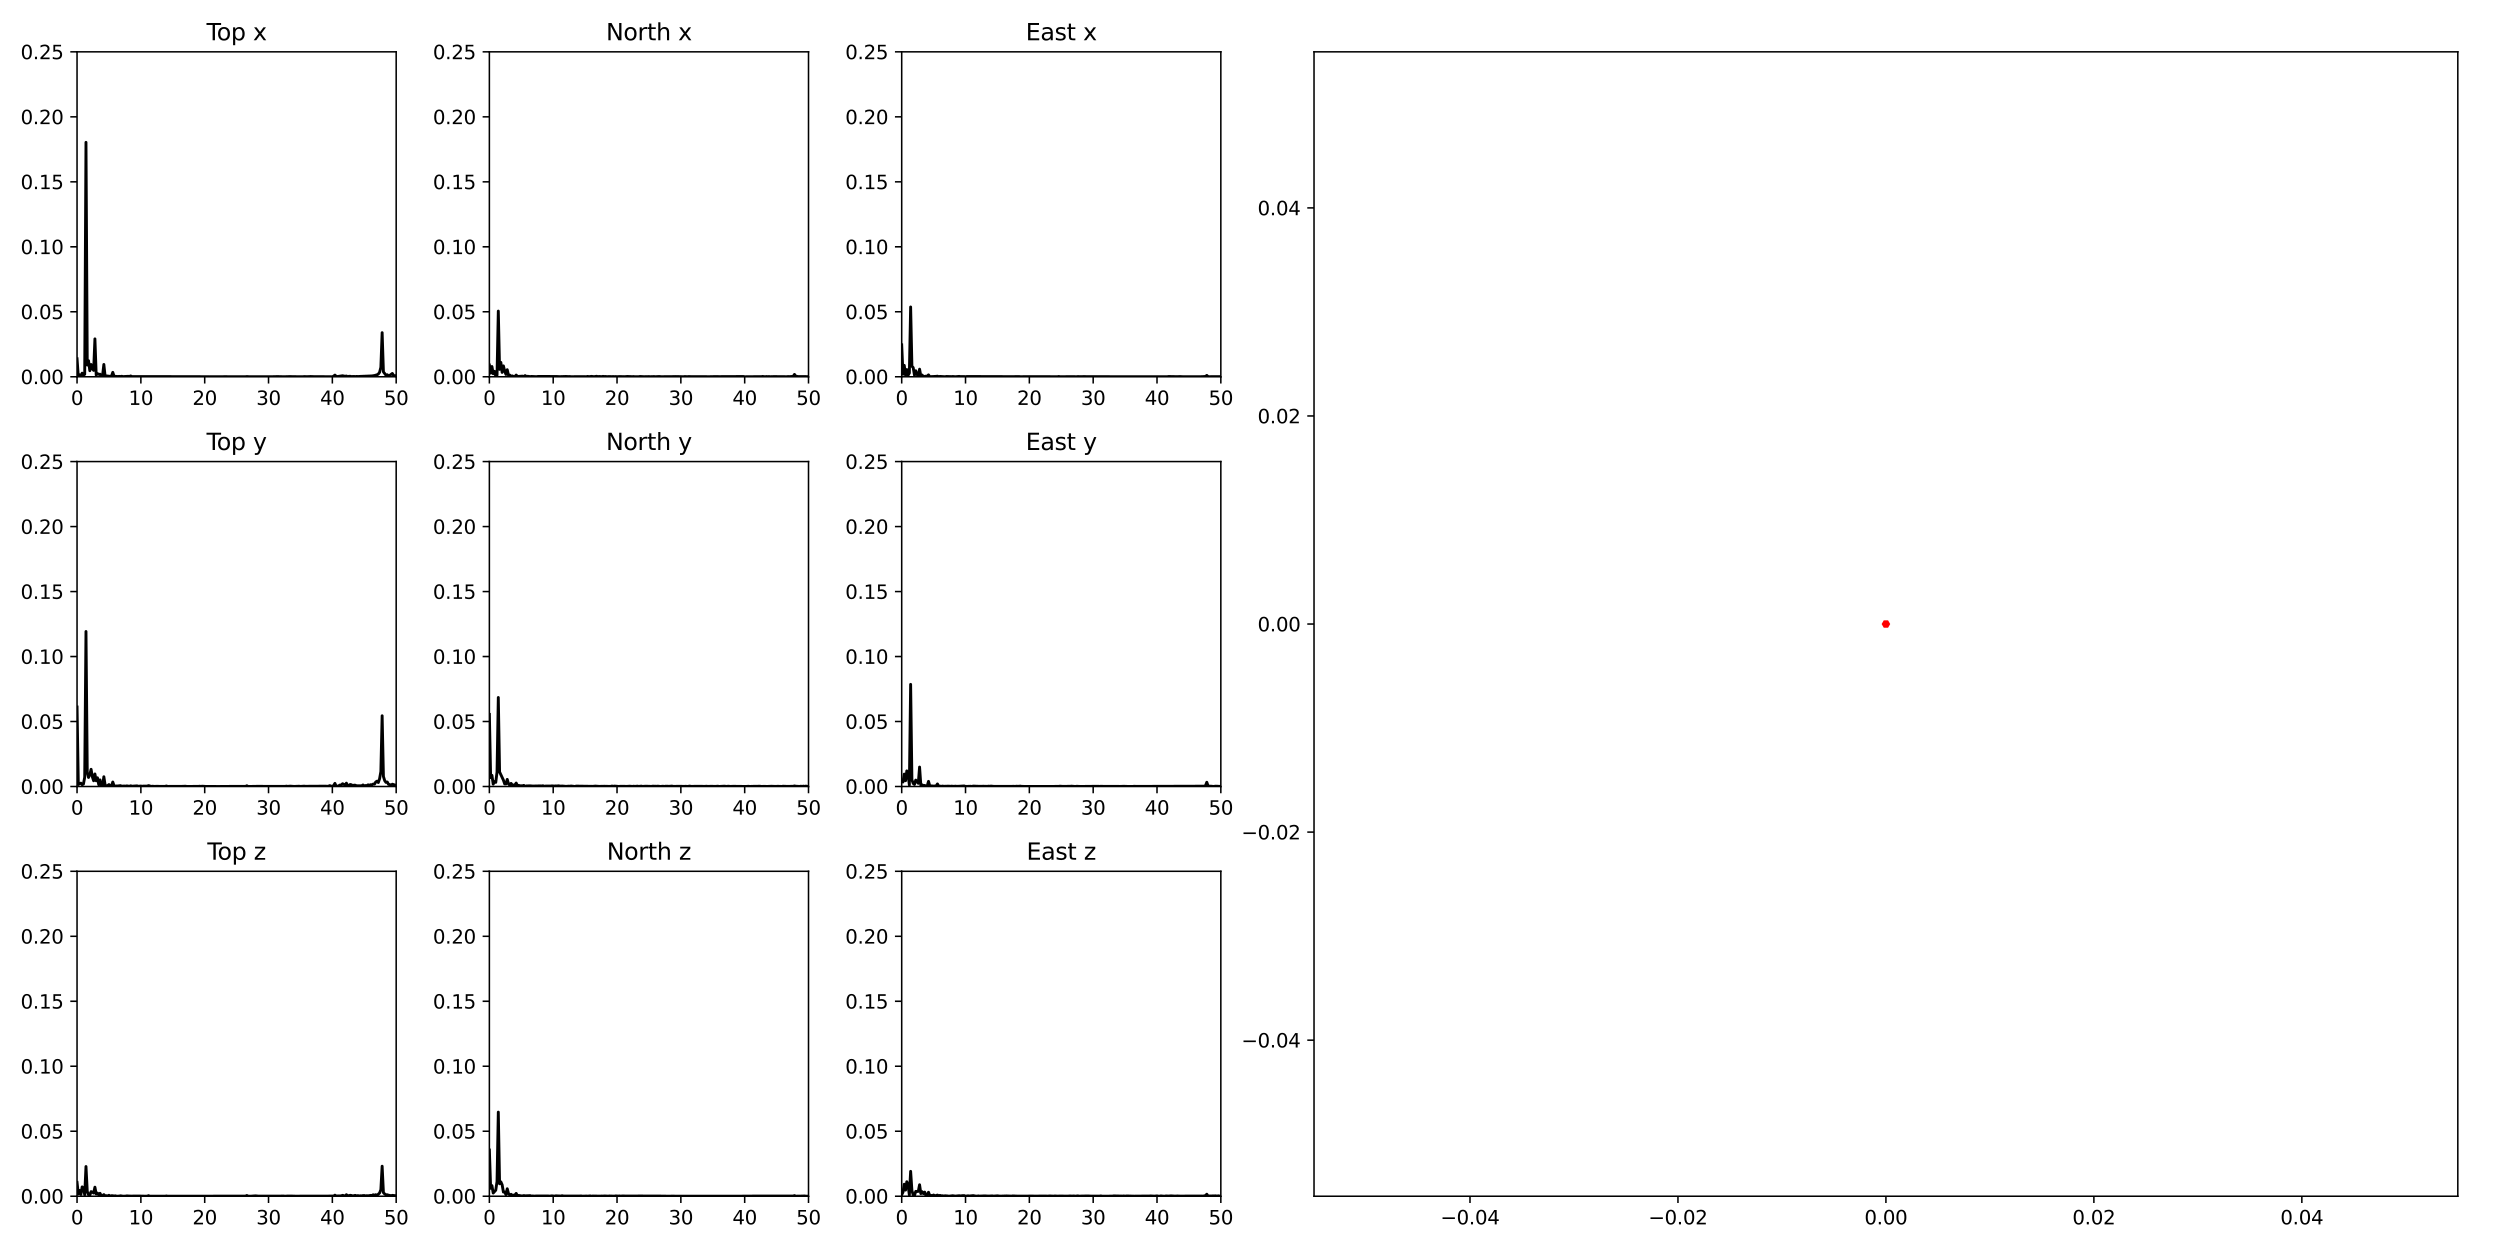 <?xml version="1.0" encoding="utf-8" standalone="no"?>
<!DOCTYPE svg PUBLIC "-//W3C//DTD SVG 1.1//EN"
  "http://www.w3.org/Graphics/SVG/1.1/DTD/svg11.dtd">
<svg xmlns:xlink="http://www.w3.org/1999/xlink" width="1296pt" height="648pt" viewBox="0 0 1296 648" xmlns="http://www.w3.org/2000/svg" version="1.1">
 <defs>
  <style type="text/css">*{stroke-linejoin: round; stroke-linecap: butt}</style>
 </defs>
 <g id="figure_1">
  <g id="patch_1">
   <path d="M 0 648 
L 1296 648 
L 1296 0 
L 0 0 
z
" style="fill: #ffffff"/>
  </g>
  <g id="axes_1">
   <g id="patch_2">
    <path d="M 39.94 195.32 
L 205.38 195.32 
L 205.38 26.88 
L 39.94 26.88 
z
" style="fill: #ffffff"/>
   </g>
   <g id="matplotlib.axis_1">
    <g id="xtick_1">
     <g id="line2d_1">
      <defs>
       <path id="md7d9a9d4cd" d="M 0 0 
L 0 3.5 
" style="stroke: #000000; stroke-width: 0.8"/>
      </defs>
      <g>
       <use xlink:href="#md7d9a9d4cd" x="39.94" y="195.32" style="stroke: #000000; stroke-width: 0.8"/>
      </g>
     </g>
     <g id="text_1">
      <!-- 0 -->
      <g transform="translate(36.759 209.918) scale(0.1 -0.1)">
       <defs>
        <path id="DejaVuSans-30" d="M 2034 4250 
Q 1547 4250 1301 3770 
Q 1056 3291 1056 2328 
Q 1056 1369 1301 889 
Q 1547 409 2034 409 
Q 2525 409 2770 889 
Q 3016 1369 3016 2328 
Q 3016 3291 2770 3770 
Q 2525 4250 2034 4250 
z
M 2034 4750 
Q 2819 4750 3233 4129 
Q 3647 3509 3647 2328 
Q 3647 1150 3233 529 
Q 2819 -91 2034 -91 
Q 1250 -91 836 529 
Q 422 1150 422 2328 
Q 422 3509 836 4129 
Q 1250 4750 2034 4750 
z
" transform="scale(0.016)"/>
       </defs>
       <use xlink:href="#DejaVuSans-30"/>
      </g>
     </g>
    </g>
    <g id="xtick_2">
     <g id="line2d_2">
      <g>
       <use xlink:href="#md7d9a9d4cd" x="73.028" y="195.32" style="stroke: #000000; stroke-width: 0.8"/>
      </g>
     </g>
     <g id="text_2">
      <!-- 10 -->
      <g transform="translate(66.665 209.918) scale(0.1 -0.1)">
       <defs>
        <path id="DejaVuSans-31" d="M 794 531 
L 1825 531 
L 1825 4091 
L 703 3866 
L 703 4441 
L 1819 4666 
L 2450 4666 
L 2450 531 
L 3481 531 
L 3481 0 
L 794 0 
L 794 531 
z
" transform="scale(0.016)"/>
       </defs>
       <use xlink:href="#DejaVuSans-31"/>
       <use xlink:href="#DejaVuSans-30" x="63.623"/>
      </g>
     </g>
    </g>
    <g id="xtick_3">
     <g id="line2d_3">
      <g>
       <use xlink:href="#md7d9a9d4cd" x="106.116" y="195.32" style="stroke: #000000; stroke-width: 0.8"/>
      </g>
     </g>
     <g id="text_3">
      <!-- 20 -->
      <g transform="translate(99.754 209.918) scale(0.1 -0.1)">
       <defs>
        <path id="DejaVuSans-32" d="M 1228 531 
L 3431 531 
L 3431 0 
L 469 0 
L 469 531 
Q 828 903 1448 1529 
Q 2069 2156 2228 2338 
Q 2531 2678 2651 2914 
Q 2772 3150 2772 3378 
Q 2772 3750 2511 3984 
Q 2250 4219 1831 4219 
Q 1534 4219 1204 4116 
Q 875 4013 500 3803 
L 500 4441 
Q 881 4594 1212 4672 
Q 1544 4750 1819 4750 
Q 2544 4750 2975 4387 
Q 3406 4025 3406 3419 
Q 3406 3131 3298 2873 
Q 3191 2616 2906 2266 
Q 2828 2175 2409 1742 
Q 1991 1309 1228 531 
z
" transform="scale(0.016)"/>
       </defs>
       <use xlink:href="#DejaVuSans-32"/>
       <use xlink:href="#DejaVuSans-30" x="63.623"/>
      </g>
     </g>
    </g>
    <g id="xtick_4">
     <g id="line2d_4">
      <g>
       <use xlink:href="#md7d9a9d4cd" x="139.204" y="195.32" style="stroke: #000000; stroke-width: 0.8"/>
      </g>
     </g>
     <g id="text_4">
      <!-- 30 -->
      <g transform="translate(132.841 209.918) scale(0.1 -0.1)">
       <defs>
        <path id="DejaVuSans-33" d="M 2597 2516 
Q 3050 2419 3304 2112 
Q 3559 1806 3559 1356 
Q 3559 666 3084 287 
Q 2609 -91 1734 -91 
Q 1441 -91 1130 -33 
Q 819 25 488 141 
L 488 750 
Q 750 597 1062 519 
Q 1375 441 1716 441 
Q 2309 441 2620 675 
Q 2931 909 2931 1356 
Q 2931 1769 2642 2001 
Q 2353 2234 1838 2234 
L 1294 2234 
L 1294 2753 
L 1863 2753 
Q 2328 2753 2575 2939 
Q 2822 3125 2822 3475 
Q 2822 3834 2567 4026 
Q 2313 4219 1838 4219 
Q 1578 4219 1281 4162 
Q 984 4106 628 3988 
L 628 4550 
Q 988 4650 1302 4700 
Q 1616 4750 1894 4750 
Q 2613 4750 3031 4423 
Q 3450 4097 3450 3541 
Q 3450 3153 3228 2886 
Q 3006 2619 2597 2516 
z
" transform="scale(0.016)"/>
       </defs>
       <use xlink:href="#DejaVuSans-33"/>
       <use xlink:href="#DejaVuSans-30" x="63.623"/>
      </g>
     </g>
    </g>
    <g id="xtick_5">
     <g id="line2d_5">
      <g>
       <use xlink:href="#md7d9a9d4cd" x="172.292" y="195.32" style="stroke: #000000; stroke-width: 0.8"/>
      </g>
     </g>
     <g id="text_5">
      <!-- 40 -->
      <g transform="translate(165.929 209.918) scale(0.1 -0.1)">
       <defs>
        <path id="DejaVuSans-34" d="M 2419 4116 
L 825 1625 
L 2419 1625 
L 2419 4116 
z
M 2253 4666 
L 3047 4666 
L 3047 1625 
L 3713 1625 
L 3713 1100 
L 3047 1100 
L 3047 0 
L 2419 0 
L 2419 1100 
L 313 1100 
L 313 1709 
L 2253 4666 
z
" transform="scale(0.016)"/>
       </defs>
       <use xlink:href="#DejaVuSans-34"/>
       <use xlink:href="#DejaVuSans-30" x="63.623"/>
      </g>
     </g>
    </g>
    <g id="xtick_6">
     <g id="line2d_6">
      <g>
       <use xlink:href="#md7d9a9d4cd" x="205.38" y="195.32" style="stroke: #000000; stroke-width: 0.8"/>
      </g>
     </g>
     <g id="text_6">
      <!-- 50 -->
      <g transform="translate(199.018 209.918) scale(0.1 -0.1)">
       <defs>
        <path id="DejaVuSans-35" d="M 691 4666 
L 3169 4666 
L 3169 4134 
L 1269 4134 
L 1269 2991 
Q 1406 3038 1543 3061 
Q 1681 3084 1819 3084 
Q 2600 3084 3056 2656 
Q 3513 2228 3513 1497 
Q 3513 744 3044 326 
Q 2575 -91 1722 -91 
Q 1428 -91 1123 -41 
Q 819 9 494 109 
L 494 744 
Q 775 591 1075 516 
Q 1375 441 1709 441 
Q 2250 441 2565 725 
Q 2881 1009 2881 1497 
Q 2881 1984 2565 2268 
Q 2250 2553 1709 2553 
Q 1456 2553 1204 2497 
Q 953 2441 691 2322 
L 691 4666 
z
" transform="scale(0.016)"/>
       </defs>
       <use xlink:href="#DejaVuSans-35"/>
       <use xlink:href="#DejaVuSans-30" x="63.623"/>
      </g>
     </g>
    </g>
   </g>
   <g id="matplotlib.axis_2">
    <g id="ytick_1">
     <g id="line2d_7">
      <defs>
       <path id="m2bc61af517" d="M 0 0 
L -3.5 0 
" style="stroke: #000000; stroke-width: 0.8"/>
      </defs>
      <g>
       <use xlink:href="#m2bc61af517" x="39.94" y="195.32" style="stroke: #000000; stroke-width: 0.8"/>
      </g>
     </g>
     <g id="text_7">
      <!-- 0.00 -->
      <g transform="translate(10.674 199.119) scale(0.1 -0.1)">
       <defs>
        <path id="DejaVuSans-2e" d="M 684 794 
L 1344 794 
L 1344 0 
L 684 0 
L 684 794 
z
" transform="scale(0.016)"/>
       </defs>
       <use xlink:href="#DejaVuSans-30"/>
       <use xlink:href="#DejaVuSans-2e" x="63.623"/>
       <use xlink:href="#DejaVuSans-30" x="95.41"/>
       <use xlink:href="#DejaVuSans-30" x="159.033"/>
      </g>
     </g>
    </g>
    <g id="ytick_2">
     <g id="line2d_8">
      <g>
       <use xlink:href="#m2bc61af517" x="39.94" y="161.632" style="stroke: #000000; stroke-width: 0.8"/>
      </g>
     </g>
     <g id="text_8">
      <!-- 0.05 -->
      <g transform="translate(10.674 165.431) scale(0.1 -0.1)">
       <use xlink:href="#DejaVuSans-30"/>
       <use xlink:href="#DejaVuSans-2e" x="63.623"/>
       <use xlink:href="#DejaVuSans-30" x="95.41"/>
       <use xlink:href="#DejaVuSans-35" x="159.033"/>
      </g>
     </g>
    </g>
    <g id="ytick_3">
     <g id="line2d_9">
      <g>
       <use xlink:href="#m2bc61af517" x="39.94" y="127.944" style="stroke: #000000; stroke-width: 0.8"/>
      </g>
     </g>
     <g id="text_9">
      <!-- 0.10 -->
      <g transform="translate(10.674 131.743) scale(0.1 -0.1)">
       <use xlink:href="#DejaVuSans-30"/>
       <use xlink:href="#DejaVuSans-2e" x="63.623"/>
       <use xlink:href="#DejaVuSans-31" x="95.41"/>
       <use xlink:href="#DejaVuSans-30" x="159.033"/>
      </g>
     </g>
    </g>
    <g id="ytick_4">
     <g id="line2d_10">
      <g>
       <use xlink:href="#m2bc61af517" x="39.94" y="94.256" style="stroke: #000000; stroke-width: 0.8"/>
      </g>
     </g>
     <g id="text_10">
      <!-- 0.15 -->
      <g transform="translate(10.674 98.055) scale(0.1 -0.1)">
       <use xlink:href="#DejaVuSans-30"/>
       <use xlink:href="#DejaVuSans-2e" x="63.623"/>
       <use xlink:href="#DejaVuSans-31" x="95.41"/>
       <use xlink:href="#DejaVuSans-35" x="159.033"/>
      </g>
     </g>
    </g>
    <g id="ytick_5">
     <g id="line2d_11">
      <g>
       <use xlink:href="#m2bc61af517" x="39.94" y="60.568" style="stroke: #000000; stroke-width: 0.8"/>
      </g>
     </g>
     <g id="text_11">
      <!-- 0.20 -->
      <g transform="translate(10.674 64.367) scale(0.1 -0.1)">
       <use xlink:href="#DejaVuSans-30"/>
       <use xlink:href="#DejaVuSans-2e" x="63.623"/>
       <use xlink:href="#DejaVuSans-32" x="95.41"/>
       <use xlink:href="#DejaVuSans-30" x="159.033"/>
      </g>
     </g>
    </g>
    <g id="ytick_6">
     <g id="line2d_12">
      <g>
       <use xlink:href="#m2bc61af517" x="39.94" y="26.88" style="stroke: #000000; stroke-width: 0.8"/>
      </g>
     </g>
     <g id="text_12">
      <!-- 0.25 -->
      <g transform="translate(10.674 30.679) scale(0.1 -0.1)">
       <use xlink:href="#DejaVuSans-30"/>
       <use xlink:href="#DejaVuSans-2e" x="63.623"/>
       <use xlink:href="#DejaVuSans-32" x="95.41"/>
       <use xlink:href="#DejaVuSans-35" x="159.033"/>
      </g>
     </g>
    </g>
   </g>
   <g id="line2d_13">
    <path d="M 39.94 185.991 
L 40.602 195.259 
L 41.264 194.29 
L 41.925 194.991 
L 42.587 193.449 
L 43.249 194.486 
L 43.911 194.018 
L 44.572 73.8 
L 45.234 189.229 
L 45.896 186.992 
L 46.558 192.163 
L 47.219 188.956 
L 47.881 191.209 
L 48.543 192.003 
L 49.205 175.679 
L 49.866 194.402 
L 50.528 193.659 
L 51.19 194.094 
L 51.852 193.99 
L 52.513 195.278 
L 53.175 194.636 
L 53.837 188.937 
L 54.499 195.189 
L 55.16 194.874 
L 57.146 195.11 
L 57.808 194.938 
L 58.469 193.029 
L 59.131 195.051 
L 61.116 195.189 
L 61.778 195.124 
L 62.44 195.183 
L 63.102 195.06 
L 63.763 195.231 
L 66.41 195.086 
L 67.072 195.168 
L 67.734 194.884 
L 68.396 195.216 
L 102.145 195.249 
L 103.469 195.266 
L 106.778 195.295 
L 108.763 195.305 
L 117.366 195.262 
L 119.351 195.299 
L 122.66 195.299 
L 127.292 195.276 
L 127.954 195.201 
L 129.278 195.295 
L 140.528 195.295 
L 143.836 195.216 
L 147.145 195.297 
L 150.454 195.213 
L 151.777 195.261 
L 157.072 195.289 
L 157.733 195.208 
L 159.057 195.273 
L 161.042 195.19 
L 163.027 195.255 
L 166.336 195.252 
L 172.292 195.31 
L 172.954 195.006 
L 173.616 194.454 
L 174.277 195.072 
L 174.939 195.199 
L 177.586 194.792 
L 178.91 195.075 
L 179.571 194.911 
L 180.233 195.268 
L 180.895 195.089 
L 181.557 195.074 
L 182.218 195.215 
L 183.542 195.155 
L 184.204 195.235 
L 184.865 195.137 
L 185.527 195.201 
L 186.851 195.123 
L 191.483 194.937 
L 192.807 194.878 
L 194.13 194.678 
L 195.454 194.293 
L 196.115 193.915 
L 196.777 192.981 
L 197.439 190.439 
L 198.101 172.459 
L 198.762 192.787 
L 200.086 194.49 
L 200.748 194.266 
L 201.409 194.824 
L 202.071 194.576 
L 203.395 193.605 
L 204.056 194.741 
L 205.38 194.782 
L 206.042 194.91 
L 206.042 194.91 
" clip-path="url(#pa9d9365f4a)" style="fill: none; stroke: #000000; stroke-width: 1.5; stroke-linecap: square"/>
   </g>
   <g id="patch_3">
    <path d="M 39.94 195.32 
L 39.94 26.88 
" style="fill: none; stroke: #000000; stroke-width: 0.8; stroke-linejoin: miter; stroke-linecap: square"/>
   </g>
   <g id="patch_4">
    <path d="M 205.38 195.32 
L 205.38 26.88 
" style="fill: none; stroke: #000000; stroke-width: 0.8; stroke-linejoin: miter; stroke-linecap: square"/>
   </g>
   <g id="patch_5">
    <path d="M 39.94 195.32 
L 205.38 195.32 
" style="fill: none; stroke: #000000; stroke-width: 0.8; stroke-linejoin: miter; stroke-linecap: square"/>
   </g>
   <g id="patch_6">
    <path d="M 39.94 26.88 
L 205.38 26.88 
" style="fill: none; stroke: #000000; stroke-width: 0.8; stroke-linejoin: miter; stroke-linecap: square"/>
   </g>
   <g id="text_13">
    <!-- Top x -->
    <g transform="translate(107.077 20.88) scale(0.12 -0.12)">
     <defs>
      <path id="DejaVuSans-54" d="M -19 4666 
L 3928 4666 
L 3928 4134 
L 2272 4134 
L 2272 0 
L 1638 0 
L 1638 4134 
L -19 4134 
L -19 4666 
z
" transform="scale(0.016)"/>
      <path id="DejaVuSans-6f" d="M 1959 3097 
Q 1497 3097 1228 2736 
Q 959 2375 959 1747 
Q 959 1119 1226 758 
Q 1494 397 1959 397 
Q 2419 397 2687 759 
Q 2956 1122 2956 1747 
Q 2956 2369 2687 2733 
Q 2419 3097 1959 3097 
z
M 1959 3584 
Q 2709 3584 3137 3096 
Q 3566 2609 3566 1747 
Q 3566 888 3137 398 
Q 2709 -91 1959 -91 
Q 1206 -91 779 398 
Q 353 888 353 1747 
Q 353 2609 779 3096 
Q 1206 3584 1959 3584 
z
" transform="scale(0.016)"/>
      <path id="DejaVuSans-70" d="M 1159 525 
L 1159 -1331 
L 581 -1331 
L 581 3500 
L 1159 3500 
L 1159 2969 
Q 1341 3281 1617 3432 
Q 1894 3584 2278 3584 
Q 2916 3584 3314 3078 
Q 3713 2572 3713 1747 
Q 3713 922 3314 415 
Q 2916 -91 2278 -91 
Q 1894 -91 1617 61 
Q 1341 213 1159 525 
z
M 3116 1747 
Q 3116 2381 2855 2742 
Q 2594 3103 2138 3103 
Q 1681 3103 1420 2742 
Q 1159 2381 1159 1747 
Q 1159 1113 1420 752 
Q 1681 391 2138 391 
Q 2594 391 2855 752 
Q 3116 1113 3116 1747 
z
" transform="scale(0.016)"/>
      <path id="DejaVuSans-20" transform="scale(0.016)"/>
      <path id="DejaVuSans-78" d="M 3513 3500 
L 2247 1797 
L 3578 0 
L 2900 0 
L 1881 1375 
L 863 0 
L 184 0 
L 1544 1831 
L 300 3500 
L 978 3500 
L 1906 2253 
L 2834 3500 
L 3513 3500 
z
" transform="scale(0.016)"/>
     </defs>
     <use xlink:href="#DejaVuSans-54"/>
     <use xlink:href="#DejaVuSans-6f" x="44.084"/>
     <use xlink:href="#DejaVuSans-70" x="105.266"/>
     <use xlink:href="#DejaVuSans-20" x="168.742"/>
     <use xlink:href="#DejaVuSans-78" x="200.529"/>
    </g>
   </g>
  </g>
  <g id="axes_2">
   <g id="patch_7">
    <path d="M 39.94 407.72 
L 205.38 407.72 
L 205.38 239.28 
L 39.94 239.28 
z
" style="fill: #ffffff"/>
   </g>
   <g id="matplotlib.axis_3">
    <g id="xtick_7">
     <g id="line2d_14">
      <g>
       <use xlink:href="#md7d9a9d4cd" x="39.94" y="407.72" style="stroke: #000000; stroke-width: 0.8"/>
      </g>
     </g>
     <g id="text_14">
      <!-- 0 -->
      <g transform="translate(36.759 422.318) scale(0.1 -0.1)">
       <use xlink:href="#DejaVuSans-30"/>
      </g>
     </g>
    </g>
    <g id="xtick_8">
     <g id="line2d_15">
      <g>
       <use xlink:href="#md7d9a9d4cd" x="73.028" y="407.72" style="stroke: #000000; stroke-width: 0.8"/>
      </g>
     </g>
     <g id="text_15">
      <!-- 10 -->
      <g transform="translate(66.665 422.318) scale(0.1 -0.1)">
       <use xlink:href="#DejaVuSans-31"/>
       <use xlink:href="#DejaVuSans-30" x="63.623"/>
      </g>
     </g>
    </g>
    <g id="xtick_9">
     <g id="line2d_16">
      <g>
       <use xlink:href="#md7d9a9d4cd" x="106.116" y="407.72" style="stroke: #000000; stroke-width: 0.8"/>
      </g>
     </g>
     <g id="text_16">
      <!-- 20 -->
      <g transform="translate(99.754 422.318) scale(0.1 -0.1)">
       <use xlink:href="#DejaVuSans-32"/>
       <use xlink:href="#DejaVuSans-30" x="63.623"/>
      </g>
     </g>
    </g>
    <g id="xtick_10">
     <g id="line2d_17">
      <g>
       <use xlink:href="#md7d9a9d4cd" x="139.204" y="407.72" style="stroke: #000000; stroke-width: 0.8"/>
      </g>
     </g>
     <g id="text_17">
      <!-- 30 -->
      <g transform="translate(132.841 422.318) scale(0.1 -0.1)">
       <use xlink:href="#DejaVuSans-33"/>
       <use xlink:href="#DejaVuSans-30" x="63.623"/>
      </g>
     </g>
    </g>
    <g id="xtick_11">
     <g id="line2d_18">
      <g>
       <use xlink:href="#md7d9a9d4cd" x="172.292" y="407.72" style="stroke: #000000; stroke-width: 0.8"/>
      </g>
     </g>
     <g id="text_18">
      <!-- 40 -->
      <g transform="translate(165.929 422.318) scale(0.1 -0.1)">
       <use xlink:href="#DejaVuSans-34"/>
       <use xlink:href="#DejaVuSans-30" x="63.623"/>
      </g>
     </g>
    </g>
    <g id="xtick_12">
     <g id="line2d_19">
      <g>
       <use xlink:href="#md7d9a9d4cd" x="205.38" y="407.72" style="stroke: #000000; stroke-width: 0.8"/>
      </g>
     </g>
     <g id="text_19">
      <!-- 50 -->
      <g transform="translate(199.018 422.318) scale(0.1 -0.1)">
       <use xlink:href="#DejaVuSans-35"/>
       <use xlink:href="#DejaVuSans-30" x="63.623"/>
      </g>
     </g>
    </g>
   </g>
   <g id="matplotlib.axis_4">
    <g id="ytick_7">
     <g id="line2d_20">
      <g>
       <use xlink:href="#m2bc61af517" x="39.94" y="407.72" style="stroke: #000000; stroke-width: 0.8"/>
      </g>
     </g>
     <g id="text_20">
      <!-- 0.00 -->
      <g transform="translate(10.674 411.519) scale(0.1 -0.1)">
       <use xlink:href="#DejaVuSans-30"/>
       <use xlink:href="#DejaVuSans-2e" x="63.623"/>
       <use xlink:href="#DejaVuSans-30" x="95.41"/>
       <use xlink:href="#DejaVuSans-30" x="159.033"/>
      </g>
     </g>
    </g>
    <g id="ytick_8">
     <g id="line2d_21">
      <g>
       <use xlink:href="#m2bc61af517" x="39.94" y="374.032" style="stroke: #000000; stroke-width: 0.8"/>
      </g>
     </g>
     <g id="text_21">
      <!-- 0.05 -->
      <g transform="translate(10.674 377.831) scale(0.1 -0.1)">
       <use xlink:href="#DejaVuSans-30"/>
       <use xlink:href="#DejaVuSans-2e" x="63.623"/>
       <use xlink:href="#DejaVuSans-30" x="95.41"/>
       <use xlink:href="#DejaVuSans-35" x="159.033"/>
      </g>
     </g>
    </g>
    <g id="ytick_9">
     <g id="line2d_22">
      <g>
       <use xlink:href="#m2bc61af517" x="39.94" y="340.344" style="stroke: #000000; stroke-width: 0.8"/>
      </g>
     </g>
     <g id="text_22">
      <!-- 0.10 -->
      <g transform="translate(10.674 344.143) scale(0.1 -0.1)">
       <use xlink:href="#DejaVuSans-30"/>
       <use xlink:href="#DejaVuSans-2e" x="63.623"/>
       <use xlink:href="#DejaVuSans-31" x="95.41"/>
       <use xlink:href="#DejaVuSans-30" x="159.033"/>
      </g>
     </g>
    </g>
    <g id="ytick_10">
     <g id="line2d_23">
      <g>
       <use xlink:href="#m2bc61af517" x="39.94" y="306.656" style="stroke: #000000; stroke-width: 0.8"/>
      </g>
     </g>
     <g id="text_23">
      <!-- 0.15 -->
      <g transform="translate(10.674 310.455) scale(0.1 -0.1)">
       <use xlink:href="#DejaVuSans-30"/>
       <use xlink:href="#DejaVuSans-2e" x="63.623"/>
       <use xlink:href="#DejaVuSans-31" x="95.41"/>
       <use xlink:href="#DejaVuSans-35" x="159.033"/>
      </g>
     </g>
    </g>
    <g id="ytick_11">
     <g id="line2d_24">
      <g>
       <use xlink:href="#m2bc61af517" x="39.94" y="272.968" style="stroke: #000000; stroke-width: 0.8"/>
      </g>
     </g>
     <g id="text_24">
      <!-- 0.20 -->
      <g transform="translate(10.674 276.767) scale(0.1 -0.1)">
       <use xlink:href="#DejaVuSans-30"/>
       <use xlink:href="#DejaVuSans-2e" x="63.623"/>
       <use xlink:href="#DejaVuSans-32" x="95.41"/>
       <use xlink:href="#DejaVuSans-30" x="159.033"/>
      </g>
     </g>
    </g>
    <g id="ytick_12">
     <g id="line2d_25">
      <g>
       <use xlink:href="#m2bc61af517" x="39.94" y="239.28" style="stroke: #000000; stroke-width: 0.8"/>
      </g>
     </g>
     <g id="text_25">
      <!-- 0.25 -->
      <g transform="translate(10.674 243.079) scale(0.1 -0.1)">
       <use xlink:href="#DejaVuSans-30"/>
       <use xlink:href="#DejaVuSans-2e" x="63.623"/>
       <use xlink:href="#DejaVuSans-32" x="95.41"/>
       <use xlink:href="#DejaVuSans-35" x="159.033"/>
      </g>
     </g>
    </g>
   </g>
   <g id="line2d_26">
    <path d="M 39.94 366.493 
L 40.602 406.684 
L 41.264 406.255 
L 41.925 405.986 
L 42.587 406.783 
L 43.249 406.458 
L 43.911 402.92 
L 44.572 327.378 
L 45.234 400.497 
L 45.896 403.041 
L 46.558 401.612 
L 47.219 398.813 
L 47.881 402.73 
L 48.543 404.739 
L 49.205 401.222 
L 49.866 404.758 
L 50.528 403.204 
L 51.19 406.787 
L 51.852 404.298 
L 52.513 407.309 
L 53.175 407.213 
L 53.837 402.667 
L 54.499 406.99 
L 55.16 407.408 
L 55.822 407.211 
L 56.484 406.731 
L 57.146 407.346 
L 57.808 407.444 
L 58.469 405.397 
L 59.131 407.37 
L 59.793 407.48 
L 61.116 407.443 
L 62.44 407.27 
L 63.102 407.552 
L 64.425 407.475 
L 65.087 407.527 
L 65.749 407.399 
L 67.072 407.618 
L 67.734 407.336 
L 68.396 407.57 
L 71.043 407.388 
L 71.704 407.603 
L 73.028 407.489 
L 73.69 407.604 
L 74.352 407.511 
L 76.337 407.538 
L 76.999 407.239 
L 78.322 407.67 
L 78.984 407.581 
L 80.307 407.677 
L 80.969 407.616 
L 82.293 407.643 
L 85.601 407.663 
L 86.263 407.453 
L 86.925 407.688 
L 88.91 407.646 
L 94.204 407.654 
L 96.19 407.582 
L 96.851 407.699 
L 102.145 407.658 
L 102.807 407.675 
L 103.469 407.579 
L 104.131 407.672 
L 104.792 407.572 
L 106.778 407.699 
L 109.425 407.694 
L 113.395 407.719 
L 116.704 407.679 
L 125.969 407.665 
L 127.292 407.677 
L 127.954 407.337 
L 128.616 407.705 
L 130.601 407.679 
L 133.91 407.623 
L 139.204 407.664 
L 141.851 407.661 
L 146.483 407.663 
L 147.807 407.67 
L 148.469 407.536 
L 149.13 407.661 
L 150.454 407.543 
L 152.439 407.686 
L 155.086 407.582 
L 155.748 407.682 
L 157.733 407.545 
L 158.395 407.643 
L 160.38 407.596 
L 168.983 407.553 
L 169.645 407.632 
L 170.307 407.526 
L 170.968 407.267 
L 171.63 407.561 
L 172.292 407.574 
L 172.954 407.238 
L 173.616 406.101 
L 174.277 407.589 
L 174.939 407.58 
L 175.601 407.338 
L 176.263 406.942 
L 176.924 406.989 
L 177.586 406.291 
L 178.248 406.588 
L 178.91 407.217 
L 179.571 405.987 
L 180.233 407.374 
L 180.895 407.128 
L 181.557 406.67 
L 182.218 406.843 
L 182.88 407.37 
L 183.542 407.016 
L 184.204 407.061 
L 184.865 407.357 
L 187.512 407.345 
L 188.174 406.911 
L 188.836 407.418 
L 189.498 407.222 
L 190.16 407.25 
L 190.821 406.861 
L 191.483 407.136 
L 192.145 406.763 
L 192.807 406.873 
L 193.468 406.442 
L 194.13 406.5 
L 194.792 405.379 
L 195.454 404.969 
L 196.115 405.666 
L 196.777 403.704 
L 197.439 399.992 
L 198.101 371.063 
L 198.762 402.51 
L 199.424 404.669 
L 200.086 405.593 
L 200.748 405.393 
L 201.409 406.632 
L 202.071 406.699 
L 202.733 407.227 
L 203.395 406.528 
L 204.718 406.967 
L 206.042 407.104 
L 206.042 407.104 
" clip-path="url(#p60c65378ac)" style="fill: none; stroke: #000000; stroke-width: 1.5; stroke-linecap: square"/>
   </g>
   <g id="patch_8">
    <path d="M 39.94 407.72 
L 39.94 239.28 
" style="fill: none; stroke: #000000; stroke-width: 0.8; stroke-linejoin: miter; stroke-linecap: square"/>
   </g>
   <g id="patch_9">
    <path d="M 205.38 407.72 
L 205.38 239.28 
" style="fill: none; stroke: #000000; stroke-width: 0.8; stroke-linejoin: miter; stroke-linecap: square"/>
   </g>
   <g id="patch_10">
    <path d="M 39.94 407.72 
L 205.38 407.72 
" style="fill: none; stroke: #000000; stroke-width: 0.8; stroke-linejoin: miter; stroke-linecap: square"/>
   </g>
   <g id="patch_11">
    <path d="M 39.94 239.28 
L 205.38 239.28 
" style="fill: none; stroke: #000000; stroke-width: 0.8; stroke-linejoin: miter; stroke-linecap: square"/>
   </g>
   <g id="text_26">
    <!-- Top y -->
    <g transform="translate(107.077 233.28) scale(0.12 -0.12)">
     <defs>
      <path id="DejaVuSans-79" d="M 2059 -325 
Q 1816 -950 1584 -1140 
Q 1353 -1331 966 -1331 
L 506 -1331 
L 506 -850 
L 844 -850 
Q 1081 -850 1212 -737 
Q 1344 -625 1503 -206 
L 1606 56 
L 191 3500 
L 800 3500 
L 1894 763 
L 2988 3500 
L 3597 3500 
L 2059 -325 
z
" transform="scale(0.016)"/>
     </defs>
     <use xlink:href="#DejaVuSans-54"/>
     <use xlink:href="#DejaVuSans-6f" x="44.084"/>
     <use xlink:href="#DejaVuSans-70" x="105.266"/>
     <use xlink:href="#DejaVuSans-20" x="168.742"/>
     <use xlink:href="#DejaVuSans-79" x="200.529"/>
    </g>
   </g>
  </g>
  <g id="axes_3">
   <g id="patch_12">
    <path d="M 39.94 620.12 
L 205.38 620.12 
L 205.38 451.68 
L 39.94 451.68 
z
" style="fill: #ffffff"/>
   </g>
   <g id="matplotlib.axis_5">
    <g id="xtick_13">
     <g id="line2d_27">
      <g>
       <use xlink:href="#md7d9a9d4cd" x="39.94" y="620.12" style="stroke: #000000; stroke-width: 0.8"/>
      </g>
     </g>
     <g id="text_27">
      <!-- 0 -->
      <g transform="translate(36.759 634.718) scale(0.1 -0.1)">
       <use xlink:href="#DejaVuSans-30"/>
      </g>
     </g>
    </g>
    <g id="xtick_14">
     <g id="line2d_28">
      <g>
       <use xlink:href="#md7d9a9d4cd" x="73.028" y="620.12" style="stroke: #000000; stroke-width: 0.8"/>
      </g>
     </g>
     <g id="text_28">
      <!-- 10 -->
      <g transform="translate(66.665 634.718) scale(0.1 -0.1)">
       <use xlink:href="#DejaVuSans-31"/>
       <use xlink:href="#DejaVuSans-30" x="63.623"/>
      </g>
     </g>
    </g>
    <g id="xtick_15">
     <g id="line2d_29">
      <g>
       <use xlink:href="#md7d9a9d4cd" x="106.116" y="620.12" style="stroke: #000000; stroke-width: 0.8"/>
      </g>
     </g>
     <g id="text_29">
      <!-- 20 -->
      <g transform="translate(99.754 634.718) scale(0.1 -0.1)">
       <use xlink:href="#DejaVuSans-32"/>
       <use xlink:href="#DejaVuSans-30" x="63.623"/>
      </g>
     </g>
    </g>
    <g id="xtick_16">
     <g id="line2d_30">
      <g>
       <use xlink:href="#md7d9a9d4cd" x="139.204" y="620.12" style="stroke: #000000; stroke-width: 0.8"/>
      </g>
     </g>
     <g id="text_30">
      <!-- 30 -->
      <g transform="translate(132.841 634.718) scale(0.1 -0.1)">
       <use xlink:href="#DejaVuSans-33"/>
       <use xlink:href="#DejaVuSans-30" x="63.623"/>
      </g>
     </g>
    </g>
    <g id="xtick_17">
     <g id="line2d_31">
      <g>
       <use xlink:href="#md7d9a9d4cd" x="172.292" y="620.12" style="stroke: #000000; stroke-width: 0.8"/>
      </g>
     </g>
     <g id="text_31">
      <!-- 40 -->
      <g transform="translate(165.929 634.718) scale(0.1 -0.1)">
       <use xlink:href="#DejaVuSans-34"/>
       <use xlink:href="#DejaVuSans-30" x="63.623"/>
      </g>
     </g>
    </g>
    <g id="xtick_18">
     <g id="line2d_32">
      <g>
       <use xlink:href="#md7d9a9d4cd" x="205.38" y="620.12" style="stroke: #000000; stroke-width: 0.8"/>
      </g>
     </g>
     <g id="text_32">
      <!-- 50 -->
      <g transform="translate(199.018 634.718) scale(0.1 -0.1)">
       <use xlink:href="#DejaVuSans-35"/>
       <use xlink:href="#DejaVuSans-30" x="63.623"/>
      </g>
     </g>
    </g>
   </g>
   <g id="matplotlib.axis_6">
    <g id="ytick_13">
     <g id="line2d_33">
      <g>
       <use xlink:href="#m2bc61af517" x="39.94" y="620.12" style="stroke: #000000; stroke-width: 0.8"/>
      </g>
     </g>
     <g id="text_33">
      <!-- 0.00 -->
      <g transform="translate(10.674 623.919) scale(0.1 -0.1)">
       <use xlink:href="#DejaVuSans-30"/>
       <use xlink:href="#DejaVuSans-2e" x="63.623"/>
       <use xlink:href="#DejaVuSans-30" x="95.41"/>
       <use xlink:href="#DejaVuSans-30" x="159.033"/>
      </g>
     </g>
    </g>
    <g id="ytick_14">
     <g id="line2d_34">
      <g>
       <use xlink:href="#m2bc61af517" x="39.94" y="586.432" style="stroke: #000000; stroke-width: 0.8"/>
      </g>
     </g>
     <g id="text_34">
      <!-- 0.05 -->
      <g transform="translate(10.674 590.231) scale(0.1 -0.1)">
       <use xlink:href="#DejaVuSans-30"/>
       <use xlink:href="#DejaVuSans-2e" x="63.623"/>
       <use xlink:href="#DejaVuSans-30" x="95.41"/>
       <use xlink:href="#DejaVuSans-35" x="159.033"/>
      </g>
     </g>
    </g>
    <g id="ytick_15">
     <g id="line2d_35">
      <g>
       <use xlink:href="#m2bc61af517" x="39.94" y="552.744" style="stroke: #000000; stroke-width: 0.8"/>
      </g>
     </g>
     <g id="text_35">
      <!-- 0.10 -->
      <g transform="translate(10.674 556.543) scale(0.1 -0.1)">
       <use xlink:href="#DejaVuSans-30"/>
       <use xlink:href="#DejaVuSans-2e" x="63.623"/>
       <use xlink:href="#DejaVuSans-31" x="95.41"/>
       <use xlink:href="#DejaVuSans-30" x="159.033"/>
      </g>
     </g>
    </g>
    <g id="ytick_16">
     <g id="line2d_36">
      <g>
       <use xlink:href="#m2bc61af517" x="39.94" y="519.056" style="stroke: #000000; stroke-width: 0.8"/>
      </g>
     </g>
     <g id="text_36">
      <!-- 0.15 -->
      <g transform="translate(10.674 522.855) scale(0.1 -0.1)">
       <use xlink:href="#DejaVuSans-30"/>
       <use xlink:href="#DejaVuSans-2e" x="63.623"/>
       <use xlink:href="#DejaVuSans-31" x="95.41"/>
       <use xlink:href="#DejaVuSans-35" x="159.033"/>
      </g>
     </g>
    </g>
    <g id="ytick_17">
     <g id="line2d_37">
      <g>
       <use xlink:href="#m2bc61af517" x="39.94" y="485.368" style="stroke: #000000; stroke-width: 0.8"/>
      </g>
     </g>
     <g id="text_37">
      <!-- 0.20 -->
      <g transform="translate(10.674 489.167) scale(0.1 -0.1)">
       <use xlink:href="#DejaVuSans-30"/>
       <use xlink:href="#DejaVuSans-2e" x="63.623"/>
       <use xlink:href="#DejaVuSans-32" x="95.41"/>
       <use xlink:href="#DejaVuSans-30" x="159.033"/>
      </g>
     </g>
    </g>
    <g id="ytick_18">
     <g id="line2d_38">
      <g>
       <use xlink:href="#m2bc61af517" x="39.94" y="451.68" style="stroke: #000000; stroke-width: 0.8"/>
      </g>
     </g>
     <g id="text_38">
      <!-- 0.25 -->
      <g transform="translate(10.674 455.479) scale(0.1 -0.1)">
       <use xlink:href="#DejaVuSans-30"/>
       <use xlink:href="#DejaVuSans-2e" x="63.623"/>
       <use xlink:href="#DejaVuSans-32" x="95.41"/>
       <use xlink:href="#DejaVuSans-35" x="159.033"/>
      </g>
     </g>
    </g>
   </g>
   <g id="line2d_39">
    <path d="M 39.94 612.958 
L 40.602 618.932 
L 41.264 617.123 
L 41.925 619.23 
L 42.587 615.29 
L 43.249 615.872 
L 43.911 619.385 
L 44.572 604.728 
L 45.234 617.664 
L 45.896 619.383 
L 46.558 619.622 
L 47.219 617.753 
L 47.881 618.004 
L 48.543 618.473 
L 49.205 615.439 
L 49.866 618.983 
L 50.528 618.496 
L 51.19 619.446 
L 51.852 618.609 
L 52.513 619.962 
L 53.175 619.75 
L 53.837 619.289 
L 54.499 619.925 
L 55.16 619.85 
L 55.822 619.984 
L 56.484 619.627 
L 57.146 620.097 
L 57.808 619.86 
L 58.469 619.876 
L 59.131 620.025 
L 59.793 619.908 
L 60.455 620.091 
L 61.778 620.074 
L 62.44 619.895 
L 63.763 620.105 
L 65.087 620.07 
L 65.749 619.94 
L 67.072 620.042 
L 68.396 620.053 
L 69.719 620.032 
L 71.704 620.018 
L 73.028 620.049 
L 75.013 620.093 
L 76.337 620.079 
L 76.999 619.828 
L 77.66 620.107 
L 80.969 620.09 
L 85.601 620.109 
L 86.263 619.984 
L 86.925 620.113 
L 127.292 620.059 
L 127.954 619.747 
L 128.616 620.074 
L 129.939 620.112 
L 131.263 620.009 
L 132.586 619.932 
L 133.91 620.066 
L 147.145 620.044 
L 147.807 620.11 
L 149.13 620.023 
L 151.116 620.031 
L 153.101 620.09 
L 158.395 620.071 
L 161.704 620.082 
L 172.954 620.036 
L 173.616 619.583 
L 174.277 619.997 
L 176.924 619.932 
L 177.586 619.642 
L 178.91 620.059 
L 179.571 619.339 
L 180.233 619.855 
L 180.895 619.829 
L 181.557 619.648 
L 182.218 619.752 
L 182.88 619.982 
L 184.204 619.678 
L 184.865 619.986 
L 185.527 619.802 
L 186.189 619.976 
L 186.851 619.882 
L 187.512 619.928 
L 188.174 619.787 
L 188.836 619.766 
L 189.498 619.953 
L 190.16 619.841 
L 190.821 619.912 
L 192.145 619.695 
L 192.807 619.758 
L 193.468 619.373 
L 194.13 619.61 
L 194.792 619.331 
L 195.454 619.709 
L 196.777 618.446 
L 197.439 616.735 
L 198.101 604.573 
L 198.762 618.291 
L 199.424 618.942 
L 200.086 619.409 
L 200.748 619.363 
L 201.409 619.595 
L 202.733 619.846 
L 203.395 619.679 
L 204.718 619.824 
L 206.042 619.882 
L 206.042 619.882 
" clip-path="url(#p618c4c7f6d)" style="fill: none; stroke: #000000; stroke-width: 1.5; stroke-linecap: square"/>
   </g>
   <g id="patch_13">
    <path d="M 39.94 620.12 
L 39.94 451.68 
" style="fill: none; stroke: #000000; stroke-width: 0.8; stroke-linejoin: miter; stroke-linecap: square"/>
   </g>
   <g id="patch_14">
    <path d="M 205.38 620.12 
L 205.38 451.68 
" style="fill: none; stroke: #000000; stroke-width: 0.8; stroke-linejoin: miter; stroke-linecap: square"/>
   </g>
   <g id="patch_15">
    <path d="M 39.94 620.12 
L 205.38 620.12 
" style="fill: none; stroke: #000000; stroke-width: 0.8; stroke-linejoin: miter; stroke-linecap: square"/>
   </g>
   <g id="patch_16">
    <path d="M 39.94 451.68 
L 205.38 451.68 
" style="fill: none; stroke: #000000; stroke-width: 0.8; stroke-linejoin: miter; stroke-linecap: square"/>
   </g>
   <g id="text_39">
    <!-- Top z -->
    <g transform="translate(107.479 445.68) scale(0.12 -0.12)">
     <defs>
      <path id="DejaVuSans-7a" d="M 353 3500 
L 3084 3500 
L 3084 2975 
L 922 459 
L 3084 459 
L 3084 0 
L 275 0 
L 275 525 
L 2438 3041 
L 353 3041 
L 353 3500 
z
" transform="scale(0.016)"/>
     </defs>
     <use xlink:href="#DejaVuSans-54"/>
     <use xlink:href="#DejaVuSans-6f" x="44.084"/>
     <use xlink:href="#DejaVuSans-70" x="105.266"/>
     <use xlink:href="#DejaVuSans-20" x="168.742"/>
     <use xlink:href="#DejaVuSans-7a" x="200.529"/>
    </g>
   </g>
  </g>
  <g id="axes_4">
   <g id="patch_17">
    <path d="M 253.69 195.32 
L 419.13 195.32 
L 419.13 26.88 
L 253.69 26.88 
z
" style="fill: #ffffff"/>
   </g>
   <g id="matplotlib.axis_7">
    <g id="xtick_19">
     <g id="line2d_40">
      <g>
       <use xlink:href="#md7d9a9d4cd" x="253.69" y="195.32" style="stroke: #000000; stroke-width: 0.8"/>
      </g>
     </g>
     <g id="text_40">
      <!-- 0 -->
      <g transform="translate(250.509 209.918) scale(0.1 -0.1)">
       <use xlink:href="#DejaVuSans-30"/>
      </g>
     </g>
    </g>
    <g id="xtick_20">
     <g id="line2d_41">
      <g>
       <use xlink:href="#md7d9a9d4cd" x="286.778" y="195.32" style="stroke: #000000; stroke-width: 0.8"/>
      </g>
     </g>
     <g id="text_41">
      <!-- 10 -->
      <g transform="translate(280.416 209.918) scale(0.1 -0.1)">
       <use xlink:href="#DejaVuSans-31"/>
       <use xlink:href="#DejaVuSans-30" x="63.623"/>
      </g>
     </g>
    </g>
    <g id="xtick_21">
     <g id="line2d_42">
      <g>
       <use xlink:href="#md7d9a9d4cd" x="319.866" y="195.32" style="stroke: #000000; stroke-width: 0.8"/>
      </g>
     </g>
     <g id="text_42">
      <!-- 20 -->
      <g transform="translate(313.503 209.918) scale(0.1 -0.1)">
       <use xlink:href="#DejaVuSans-32"/>
       <use xlink:href="#DejaVuSans-30" x="63.623"/>
      </g>
     </g>
    </g>
    <g id="xtick_22">
     <g id="line2d_43">
      <g>
       <use xlink:href="#md7d9a9d4cd" x="352.954" y="195.32" style="stroke: #000000; stroke-width: 0.8"/>
      </g>
     </g>
     <g id="text_43">
      <!-- 30 -->
      <g transform="translate(346.591 209.918) scale(0.1 -0.1)">
       <use xlink:href="#DejaVuSans-33"/>
       <use xlink:href="#DejaVuSans-30" x="63.623"/>
      </g>
     </g>
    </g>
    <g id="xtick_23">
     <g id="line2d_44">
      <g>
       <use xlink:href="#md7d9a9d4cd" x="386.042" y="195.32" style="stroke: #000000; stroke-width: 0.8"/>
      </g>
     </g>
     <g id="text_44">
      <!-- 40 -->
      <g transform="translate(379.68 209.918) scale(0.1 -0.1)">
       <use xlink:href="#DejaVuSans-34"/>
       <use xlink:href="#DejaVuSans-30" x="63.623"/>
      </g>
     </g>
    </g>
    <g id="xtick_24">
     <g id="line2d_45">
      <g>
       <use xlink:href="#md7d9a9d4cd" x="419.13" y="195.32" style="stroke: #000000; stroke-width: 0.8"/>
      </g>
     </g>
     <g id="text_45">
      <!-- 50 -->
      <g transform="translate(412.767 209.918) scale(0.1 -0.1)">
       <use xlink:href="#DejaVuSans-35"/>
       <use xlink:href="#DejaVuSans-30" x="63.623"/>
      </g>
     </g>
    </g>
   </g>
   <g id="matplotlib.axis_8">
    <g id="ytick_19">
     <g id="line2d_46">
      <g>
       <use xlink:href="#m2bc61af517" x="253.69" y="195.32" style="stroke: #000000; stroke-width: 0.8"/>
      </g>
     </g>
     <g id="text_46">
      <!-- 0.00 -->
      <g transform="translate(224.424 199.119) scale(0.1 -0.1)">
       <use xlink:href="#DejaVuSans-30"/>
       <use xlink:href="#DejaVuSans-2e" x="63.623"/>
       <use xlink:href="#DejaVuSans-30" x="95.41"/>
       <use xlink:href="#DejaVuSans-30" x="159.033"/>
      </g>
     </g>
    </g>
    <g id="ytick_20">
     <g id="line2d_47">
      <g>
       <use xlink:href="#m2bc61af517" x="253.69" y="161.632" style="stroke: #000000; stroke-width: 0.8"/>
      </g>
     </g>
     <g id="text_47">
      <!-- 0.05 -->
      <g transform="translate(224.424 165.431) scale(0.1 -0.1)">
       <use xlink:href="#DejaVuSans-30"/>
       <use xlink:href="#DejaVuSans-2e" x="63.623"/>
       <use xlink:href="#DejaVuSans-30" x="95.41"/>
       <use xlink:href="#DejaVuSans-35" x="159.033"/>
      </g>
     </g>
    </g>
    <g id="ytick_21">
     <g id="line2d_48">
      <g>
       <use xlink:href="#m2bc61af517" x="253.69" y="127.944" style="stroke: #000000; stroke-width: 0.8"/>
      </g>
     </g>
     <g id="text_48">
      <!-- 0.10 -->
      <g transform="translate(224.424 131.743) scale(0.1 -0.1)">
       <use xlink:href="#DejaVuSans-30"/>
       <use xlink:href="#DejaVuSans-2e" x="63.623"/>
       <use xlink:href="#DejaVuSans-31" x="95.41"/>
       <use xlink:href="#DejaVuSans-30" x="159.033"/>
      </g>
     </g>
    </g>
    <g id="ytick_22">
     <g id="line2d_49">
      <g>
       <use xlink:href="#m2bc61af517" x="253.69" y="94.256" style="stroke: #000000; stroke-width: 0.8"/>
      </g>
     </g>
     <g id="text_49">
      <!-- 0.15 -->
      <g transform="translate(224.424 98.055) scale(0.1 -0.1)">
       <use xlink:href="#DejaVuSans-30"/>
       <use xlink:href="#DejaVuSans-2e" x="63.623"/>
       <use xlink:href="#DejaVuSans-31" x="95.41"/>
       <use xlink:href="#DejaVuSans-35" x="159.033"/>
      </g>
     </g>
    </g>
    <g id="ytick_23">
     <g id="line2d_50">
      <g>
       <use xlink:href="#m2bc61af517" x="253.69" y="60.568" style="stroke: #000000; stroke-width: 0.8"/>
      </g>
     </g>
     <g id="text_50">
      <!-- 0.20 -->
      <g transform="translate(224.424 64.367) scale(0.1 -0.1)">
       <use xlink:href="#DejaVuSans-30"/>
       <use xlink:href="#DejaVuSans-2e" x="63.623"/>
       <use xlink:href="#DejaVuSans-32" x="95.41"/>
       <use xlink:href="#DejaVuSans-30" x="159.033"/>
      </g>
     </g>
    </g>
    <g id="ytick_24">
     <g id="line2d_51">
      <g>
       <use xlink:href="#m2bc61af517" x="253.69" y="26.88" style="stroke: #000000; stroke-width: 0.8"/>
      </g>
     </g>
     <g id="text_51">
      <!-- 0.25 -->
      <g transform="translate(224.424 30.679) scale(0.1 -0.1)">
       <use xlink:href="#DejaVuSans-30"/>
       <use xlink:href="#DejaVuSans-2e" x="63.623"/>
       <use xlink:href="#DejaVuSans-32" x="95.41"/>
       <use xlink:href="#DejaVuSans-35" x="159.033"/>
      </g>
     </g>
    </g>
   </g>
   <g id="line2d_52">
    <path d="M 253.69 189.234 
L 254.352 193.436 
L 255.014 190 
L 255.675 193.747 
L 256.337 192.491 
L 256.999 194.988 
L 257.661 194.449 
L 258.322 161.279 
L 258.984 191.467 
L 259.646 187.88 
L 260.308 193.053 
L 260.969 189.669 
L 261.631 192.381 
L 262.293 194.11 
L 262.955 191.661 
L 263.616 194.595 
L 264.278 194.454 
L 264.94 195.058 
L 265.602 194.87 
L 266.263 195.211 
L 266.925 195.176 
L 267.587 194.435 
L 268.249 195.165 
L 270.234 195.034 
L 270.896 194.994 
L 271.558 195.199 
L 272.219 194.714 
L 272.881 195.172 
L 273.543 195.066 
L 274.866 195.241 
L 275.528 195.147 
L 278.175 195.27 
L 278.837 195.158 
L 282.807 195.149 
L 288.763 195.191 
L 290.087 195.261 
L 293.396 195.156 
L 294.719 195.232 
L 295.381 195.195 
L 296.043 195.291 
L 300.013 195.238 
L 303.984 195.274 
L 304.646 195.131 
L 305.307 195.277 
L 306.631 195.118 
L 307.954 195.264 
L 309.278 195.071 
L 309.94 195.238 
L 310.601 195.164 
L 311.925 195.251 
L 312.587 195.116 
L 313.248 195.211 
L 313.91 195.166 
L 314.572 195.261 
L 315.895 195.211 
L 317.219 195.257 
L 317.881 195.201 
L 318.542 195.276 
L 319.204 195.22 
L 319.866 195.288 
L 321.19 195.211 
L 323.837 195.275 
L 325.16 195.159 
L 327.807 195.263 
L 328.469 195.214 
L 329.131 195.3 
L 330.454 195.283 
L 331.116 195.281 
L 331.778 195.165 
L 333.763 195.279 
L 336.41 195.23 
L 337.072 195.279 
L 338.395 195.243 
L 339.057 195.208 
L 339.719 195.287 
L 341.704 195.185 
L 343.028 195.306 
L 345.013 195.242 
L 348.322 195.243 
L 350.307 195.2 
L 352.292 195.241 
L 354.278 195.305 
L 354.939 195.199 
L 356.263 195.279 
L 356.925 195.207 
L 358.91 195.264 
L 364.204 195.244 
L 367.513 195.282 
L 370.822 195.213 
L 372.807 195.24 
L 385.38 195.184 
L 386.042 195.308 
L 390.013 195.294 
L 391.336 195.238 
L 394.645 195.267 
L 395.307 195.151 
L 396.63 195.303 
L 397.292 195.193 
L 397.954 195.269 
L 398.615 195.205 
L 399.277 195.28 
L 401.262 195.222 
L 407.88 195.279 
L 408.542 195.204 
L 409.204 195.249 
L 411.189 195.115 
L 411.851 194.101 
L 412.512 195.002 
L 413.836 195.221 
L 417.145 195.221 
L 419.792 195.28 
L 419.792 195.28 
" clip-path="url(#pbde5d79ccc)" style="fill: none; stroke: #000000; stroke-width: 1.5; stroke-linecap: square"/>
   </g>
   <g id="patch_18">
    <path d="M 253.69 195.32 
L 253.69 26.88 
" style="fill: none; stroke: #000000; stroke-width: 0.8; stroke-linejoin: miter; stroke-linecap: square"/>
   </g>
   <g id="patch_19">
    <path d="M 419.13 195.32 
L 419.13 26.88 
" style="fill: none; stroke: #000000; stroke-width: 0.8; stroke-linejoin: miter; stroke-linecap: square"/>
   </g>
   <g id="patch_20">
    <path d="M 253.69 195.32 
L 419.13 195.32 
" style="fill: none; stroke: #000000; stroke-width: 0.8; stroke-linejoin: miter; stroke-linecap: square"/>
   </g>
   <g id="patch_21">
    <path d="M 253.69 26.88 
L 419.13 26.88 
" style="fill: none; stroke: #000000; stroke-width: 0.8; stroke-linejoin: miter; stroke-linecap: square"/>
   </g>
   <g id="text_52">
    <!-- North x -->
    <g transform="translate(314.171 20.88) scale(0.12 -0.12)">
     <defs>
      <path id="DejaVuSans-4e" d="M 628 4666 
L 1478 4666 
L 3547 763 
L 3547 4666 
L 4159 4666 
L 4159 0 
L 3309 0 
L 1241 3903 
L 1241 0 
L 628 0 
L 628 4666 
z
" transform="scale(0.016)"/>
      <path id="DejaVuSans-72" d="M 2631 2963 
Q 2534 3019 2420 3045 
Q 2306 3072 2169 3072 
Q 1681 3072 1420 2755 
Q 1159 2438 1159 1844 
L 1159 0 
L 581 0 
L 581 3500 
L 1159 3500 
L 1159 2956 
Q 1341 3275 1631 3429 
Q 1922 3584 2338 3584 
Q 2397 3584 2469 3576 
Q 2541 3569 2628 3553 
L 2631 2963 
z
" transform="scale(0.016)"/>
      <path id="DejaVuSans-74" d="M 1172 4494 
L 1172 3500 
L 2356 3500 
L 2356 3053 
L 1172 3053 
L 1172 1153 
Q 1172 725 1289 603 
Q 1406 481 1766 481 
L 2356 481 
L 2356 0 
L 1766 0 
Q 1100 0 847 248 
Q 594 497 594 1153 
L 594 3053 
L 172 3053 
L 172 3500 
L 594 3500 
L 594 4494 
L 1172 4494 
z
" transform="scale(0.016)"/>
      <path id="DejaVuSans-68" d="M 3513 2113 
L 3513 0 
L 2938 0 
L 2938 2094 
Q 2938 2591 2744 2837 
Q 2550 3084 2163 3084 
Q 1697 3084 1428 2787 
Q 1159 2491 1159 1978 
L 1159 0 
L 581 0 
L 581 4863 
L 1159 4863 
L 1159 2956 
Q 1366 3272 1645 3428 
Q 1925 3584 2291 3584 
Q 2894 3584 3203 3211 
Q 3513 2838 3513 2113 
z
" transform="scale(0.016)"/>
     </defs>
     <use xlink:href="#DejaVuSans-4e"/>
     <use xlink:href="#DejaVuSans-6f" x="74.805"/>
     <use xlink:href="#DejaVuSans-72" x="135.986"/>
     <use xlink:href="#DejaVuSans-74" x="177.1"/>
     <use xlink:href="#DejaVuSans-68" x="216.309"/>
     <use xlink:href="#DejaVuSans-20" x="279.688"/>
     <use xlink:href="#DejaVuSans-78" x="311.475"/>
    </g>
   </g>
  </g>
  <g id="axes_5">
   <g id="patch_22">
    <path d="M 253.69 407.72 
L 419.13 407.72 
L 419.13 239.28 
L 253.69 239.28 
z
" style="fill: #ffffff"/>
   </g>
   <g id="matplotlib.axis_9">
    <g id="xtick_25">
     <g id="line2d_53">
      <g>
       <use xlink:href="#md7d9a9d4cd" x="253.69" y="407.72" style="stroke: #000000; stroke-width: 0.8"/>
      </g>
     </g>
     <g id="text_53">
      <!-- 0 -->
      <g transform="translate(250.509 422.318) scale(0.1 -0.1)">
       <use xlink:href="#DejaVuSans-30"/>
      </g>
     </g>
    </g>
    <g id="xtick_26">
     <g id="line2d_54">
      <g>
       <use xlink:href="#md7d9a9d4cd" x="286.778" y="407.72" style="stroke: #000000; stroke-width: 0.8"/>
      </g>
     </g>
     <g id="text_54">
      <!-- 10 -->
      <g transform="translate(280.416 422.318) scale(0.1 -0.1)">
       <use xlink:href="#DejaVuSans-31"/>
       <use xlink:href="#DejaVuSans-30" x="63.623"/>
      </g>
     </g>
    </g>
    <g id="xtick_27">
     <g id="line2d_55">
      <g>
       <use xlink:href="#md7d9a9d4cd" x="319.866" y="407.72" style="stroke: #000000; stroke-width: 0.8"/>
      </g>
     </g>
     <g id="text_55">
      <!-- 20 -->
      <g transform="translate(313.503 422.318) scale(0.1 -0.1)">
       <use xlink:href="#DejaVuSans-32"/>
       <use xlink:href="#DejaVuSans-30" x="63.623"/>
      </g>
     </g>
    </g>
    <g id="xtick_28">
     <g id="line2d_56">
      <g>
       <use xlink:href="#md7d9a9d4cd" x="352.954" y="407.72" style="stroke: #000000; stroke-width: 0.8"/>
      </g>
     </g>
     <g id="text_56">
      <!-- 30 -->
      <g transform="translate(346.591 422.318) scale(0.1 -0.1)">
       <use xlink:href="#DejaVuSans-33"/>
       <use xlink:href="#DejaVuSans-30" x="63.623"/>
      </g>
     </g>
    </g>
    <g id="xtick_29">
     <g id="line2d_57">
      <g>
       <use xlink:href="#md7d9a9d4cd" x="386.042" y="407.72" style="stroke: #000000; stroke-width: 0.8"/>
      </g>
     </g>
     <g id="text_57">
      <!-- 40 -->
      <g transform="translate(379.68 422.318) scale(0.1 -0.1)">
       <use xlink:href="#DejaVuSans-34"/>
       <use xlink:href="#DejaVuSans-30" x="63.623"/>
      </g>
     </g>
    </g>
    <g id="xtick_30">
     <g id="line2d_58">
      <g>
       <use xlink:href="#md7d9a9d4cd" x="419.13" y="407.72" style="stroke: #000000; stroke-width: 0.8"/>
      </g>
     </g>
     <g id="text_58">
      <!-- 50 -->
      <g transform="translate(412.767 422.318) scale(0.1 -0.1)">
       <use xlink:href="#DejaVuSans-35"/>
       <use xlink:href="#DejaVuSans-30" x="63.623"/>
      </g>
     </g>
    </g>
   </g>
   <g id="matplotlib.axis_10">
    <g id="ytick_25">
     <g id="line2d_59">
      <g>
       <use xlink:href="#m2bc61af517" x="253.69" y="407.72" style="stroke: #000000; stroke-width: 0.8"/>
      </g>
     </g>
     <g id="text_59">
      <!-- 0.00 -->
      <g transform="translate(224.424 411.519) scale(0.1 -0.1)">
       <use xlink:href="#DejaVuSans-30"/>
       <use xlink:href="#DejaVuSans-2e" x="63.623"/>
       <use xlink:href="#DejaVuSans-30" x="95.41"/>
       <use xlink:href="#DejaVuSans-30" x="159.033"/>
      </g>
     </g>
    </g>
    <g id="ytick_26">
     <g id="line2d_60">
      <g>
       <use xlink:href="#m2bc61af517" x="253.69" y="374.032" style="stroke: #000000; stroke-width: 0.8"/>
      </g>
     </g>
     <g id="text_60">
      <!-- 0.05 -->
      <g transform="translate(224.424 377.831) scale(0.1 -0.1)">
       <use xlink:href="#DejaVuSans-30"/>
       <use xlink:href="#DejaVuSans-2e" x="63.623"/>
       <use xlink:href="#DejaVuSans-30" x="95.41"/>
       <use xlink:href="#DejaVuSans-35" x="159.033"/>
      </g>
     </g>
    </g>
    <g id="ytick_27">
     <g id="line2d_61">
      <g>
       <use xlink:href="#m2bc61af517" x="253.69" y="340.344" style="stroke: #000000; stroke-width: 0.8"/>
      </g>
     </g>
     <g id="text_61">
      <!-- 0.10 -->
      <g transform="translate(224.424 344.143) scale(0.1 -0.1)">
       <use xlink:href="#DejaVuSans-30"/>
       <use xlink:href="#DejaVuSans-2e" x="63.623"/>
       <use xlink:href="#DejaVuSans-31" x="95.41"/>
       <use xlink:href="#DejaVuSans-30" x="159.033"/>
      </g>
     </g>
    </g>
    <g id="ytick_28">
     <g id="line2d_62">
      <g>
       <use xlink:href="#m2bc61af517" x="253.69" y="306.656" style="stroke: #000000; stroke-width: 0.8"/>
      </g>
     </g>
     <g id="text_62">
      <!-- 0.15 -->
      <g transform="translate(224.424 310.455) scale(0.1 -0.1)">
       <use xlink:href="#DejaVuSans-30"/>
       <use xlink:href="#DejaVuSans-2e" x="63.623"/>
       <use xlink:href="#DejaVuSans-31" x="95.41"/>
       <use xlink:href="#DejaVuSans-35" x="159.033"/>
      </g>
     </g>
    </g>
    <g id="ytick_29">
     <g id="line2d_63">
      <g>
       <use xlink:href="#m2bc61af517" x="253.69" y="272.968" style="stroke: #000000; stroke-width: 0.8"/>
      </g>
     </g>
     <g id="text_63">
      <!-- 0.20 -->
      <g transform="translate(224.424 276.767) scale(0.1 -0.1)">
       <use xlink:href="#DejaVuSans-30"/>
       <use xlink:href="#DejaVuSans-2e" x="63.623"/>
       <use xlink:href="#DejaVuSans-32" x="95.41"/>
       <use xlink:href="#DejaVuSans-30" x="159.033"/>
      </g>
     </g>
    </g>
    <g id="ytick_30">
     <g id="line2d_64">
      <g>
       <use xlink:href="#m2bc61af517" x="253.69" y="239.28" style="stroke: #000000; stroke-width: 0.8"/>
      </g>
     </g>
     <g id="text_64">
      <!-- 0.25 -->
      <g transform="translate(224.424 243.079) scale(0.1 -0.1)">
       <use xlink:href="#DejaVuSans-30"/>
       <use xlink:href="#DejaVuSans-2e" x="63.623"/>
       <use xlink:href="#DejaVuSans-32" x="95.41"/>
       <use xlink:href="#DejaVuSans-35" x="159.033"/>
      </g>
     </g>
    </g>
   </g>
   <g id="line2d_65">
    <path d="M 253.69 370.342 
L 254.352 403.109 
L 255.014 401.939 
L 255.675 406.506 
L 256.337 405.133 
L 256.999 405.582 
L 257.661 400.237 
L 258.322 361.589 
L 258.984 400.176 
L 260.969 404.424 
L 261.631 406.372 
L 262.293 406.388 
L 262.955 404.043 
L 263.616 406.355 
L 264.278 407.09 
L 264.94 406.112 
L 265.602 406.947 
L 266.263 406.968 
L 266.925 406.869 
L 267.587 405.935 
L 268.249 407.239 
L 268.91 407.149 
L 269.572 407.349 
L 270.896 407.345 
L 271.558 407.147 
L 272.219 407.677 
L 272.881 407.424 
L 274.866 407.376 
L 276.19 407.491 
L 280.16 407.408 
L 280.822 407.455 
L 281.484 407.335 
L 282.146 407.607 
L 282.807 407.501 
L 285.454 407.497 
L 286.116 407.4 
L 287.44 407.502 
L 288.102 407.422 
L 288.763 407.477 
L 289.425 407.358 
L 290.749 407.549 
L 291.41 407.471 
L 293.396 407.653 
L 294.719 407.553 
L 295.381 407.581 
L 296.043 407.474 
L 298.028 407.705 
L 298.69 407.517 
L 307.293 407.645 
L 308.616 407.517 
L 310.601 407.657 
L 313.248 407.602 
L 316.557 407.678 
L 317.219 407.482 
L 317.881 407.616 
L 318.542 407.511 
L 319.866 407.606 
L 320.528 407.694 
L 321.851 407.619 
L 325.16 407.652 
L 326.484 407.567 
L 327.807 407.687 
L 328.469 407.577 
L 329.131 407.665 
L 330.454 407.549 
L 331.116 407.682 
L 332.439 407.53 
L 333.101 407.681 
L 334.425 407.591 
L 335.748 407.606 
L 337.734 407.666 
L 338.395 407.559 
L 340.381 407.615 
L 341.042 407.554 
L 342.366 407.706 
L 343.689 407.586 
L 344.351 407.697 
L 345.013 407.573 
L 346.998 407.627 
L 348.322 407.514 
L 348.983 407.661 
L 352.954 407.611 
L 354.278 407.671 
L 355.601 407.622 
L 356.263 407.697 
L 357.586 407.524 
L 358.248 407.668 
L 360.895 407.616 
L 365.527 407.65 
L 366.189 407.586 
L 366.851 407.668 
L 368.836 407.618 
L 370.822 407.675 
L 372.145 407.571 
L 372.807 407.703 
L 375.454 407.562 
L 376.777 407.686 
L 377.439 407.57 
L 378.763 407.686 
L 380.086 407.624 
L 386.704 407.702 
L 388.027 407.617 
L 388.689 407.695 
L 390.674 407.634 
L 393.983 407.594 
L 394.645 407.689 
L 395.968 407.663 
L 397.954 407.69 
L 399.939 407.603 
L 401.924 407.679 
L 403.248 407.622 
L 405.233 407.693 
L 405.895 407.579 
L 407.88 407.66 
L 411.189 407.627 
L 411.851 407.422 
L 412.512 407.584 
L 414.498 407.689 
L 415.159 407.566 
L 415.821 407.679 
L 416.483 407.535 
L 417.145 407.665 
L 417.806 407.519 
L 418.468 407.657 
L 419.792 407.602 
L 419.792 407.602 
" clip-path="url(#pa18c4e0975)" style="fill: none; stroke: #000000; stroke-width: 1.5; stroke-linecap: square"/>
   </g>
   <g id="patch_23">
    <path d="M 253.69 407.72 
L 253.69 239.28 
" style="fill: none; stroke: #000000; stroke-width: 0.8; stroke-linejoin: miter; stroke-linecap: square"/>
   </g>
   <g id="patch_24">
    <path d="M 419.13 407.72 
L 419.13 239.28 
" style="fill: none; stroke: #000000; stroke-width: 0.8; stroke-linejoin: miter; stroke-linecap: square"/>
   </g>
   <g id="patch_25">
    <path d="M 253.69 407.72 
L 419.13 407.72 
" style="fill: none; stroke: #000000; stroke-width: 0.8; stroke-linejoin: miter; stroke-linecap: square"/>
   </g>
   <g id="patch_26">
    <path d="M 253.69 239.28 
L 419.13 239.28 
" style="fill: none; stroke: #000000; stroke-width: 0.8; stroke-linejoin: miter; stroke-linecap: square"/>
   </g>
   <g id="text_65">
    <!-- North y -->
    <g transform="translate(314.171 233.28) scale(0.12 -0.12)">
     <use xlink:href="#DejaVuSans-4e"/>
     <use xlink:href="#DejaVuSans-6f" x="74.805"/>
     <use xlink:href="#DejaVuSans-72" x="135.986"/>
     <use xlink:href="#DejaVuSans-74" x="177.1"/>
     <use xlink:href="#DejaVuSans-68" x="216.309"/>
     <use xlink:href="#DejaVuSans-20" x="279.688"/>
     <use xlink:href="#DejaVuSans-79" x="311.475"/>
    </g>
   </g>
  </g>
  <g id="axes_6">
   <g id="patch_27">
    <path d="M 253.69 620.12 
L 419.13 620.12 
L 419.13 451.68 
L 253.69 451.68 
z
" style="fill: #ffffff"/>
   </g>
   <g id="matplotlib.axis_11">
    <g id="xtick_31">
     <g id="line2d_66">
      <g>
       <use xlink:href="#md7d9a9d4cd" x="253.69" y="620.12" style="stroke: #000000; stroke-width: 0.8"/>
      </g>
     </g>
     <g id="text_66">
      <!-- 0 -->
      <g transform="translate(250.509 634.718) scale(0.1 -0.1)">
       <use xlink:href="#DejaVuSans-30"/>
      </g>
     </g>
    </g>
    <g id="xtick_32">
     <g id="line2d_67">
      <g>
       <use xlink:href="#md7d9a9d4cd" x="286.778" y="620.12" style="stroke: #000000; stroke-width: 0.8"/>
      </g>
     </g>
     <g id="text_67">
      <!-- 10 -->
      <g transform="translate(280.416 634.718) scale(0.1 -0.1)">
       <use xlink:href="#DejaVuSans-31"/>
       <use xlink:href="#DejaVuSans-30" x="63.623"/>
      </g>
     </g>
    </g>
    <g id="xtick_33">
     <g id="line2d_68">
      <g>
       <use xlink:href="#md7d9a9d4cd" x="319.866" y="620.12" style="stroke: #000000; stroke-width: 0.8"/>
      </g>
     </g>
     <g id="text_68">
      <!-- 20 -->
      <g transform="translate(313.503 634.718) scale(0.1 -0.1)">
       <use xlink:href="#DejaVuSans-32"/>
       <use xlink:href="#DejaVuSans-30" x="63.623"/>
      </g>
     </g>
    </g>
    <g id="xtick_34">
     <g id="line2d_69">
      <g>
       <use xlink:href="#md7d9a9d4cd" x="352.954" y="620.12" style="stroke: #000000; stroke-width: 0.8"/>
      </g>
     </g>
     <g id="text_69">
      <!-- 30 -->
      <g transform="translate(346.591 634.718) scale(0.1 -0.1)">
       <use xlink:href="#DejaVuSans-33"/>
       <use xlink:href="#DejaVuSans-30" x="63.623"/>
      </g>
     </g>
    </g>
    <g id="xtick_35">
     <g id="line2d_70">
      <g>
       <use xlink:href="#md7d9a9d4cd" x="386.042" y="620.12" style="stroke: #000000; stroke-width: 0.8"/>
      </g>
     </g>
     <g id="text_70">
      <!-- 40 -->
      <g transform="translate(379.68 634.718) scale(0.1 -0.1)">
       <use xlink:href="#DejaVuSans-34"/>
       <use xlink:href="#DejaVuSans-30" x="63.623"/>
      </g>
     </g>
    </g>
    <g id="xtick_36">
     <g id="line2d_71">
      <g>
       <use xlink:href="#md7d9a9d4cd" x="419.13" y="620.12" style="stroke: #000000; stroke-width: 0.8"/>
      </g>
     </g>
     <g id="text_71">
      <!-- 50 -->
      <g transform="translate(412.767 634.718) scale(0.1 -0.1)">
       <use xlink:href="#DejaVuSans-35"/>
       <use xlink:href="#DejaVuSans-30" x="63.623"/>
      </g>
     </g>
    </g>
   </g>
   <g id="matplotlib.axis_12">
    <g id="ytick_31">
     <g id="line2d_72">
      <g>
       <use xlink:href="#m2bc61af517" x="253.69" y="620.12" style="stroke: #000000; stroke-width: 0.8"/>
      </g>
     </g>
     <g id="text_72">
      <!-- 0.00 -->
      <g transform="translate(224.424 623.919) scale(0.1 -0.1)">
       <use xlink:href="#DejaVuSans-30"/>
       <use xlink:href="#DejaVuSans-2e" x="63.623"/>
       <use xlink:href="#DejaVuSans-30" x="95.41"/>
       <use xlink:href="#DejaVuSans-30" x="159.033"/>
      </g>
     </g>
    </g>
    <g id="ytick_32">
     <g id="line2d_73">
      <g>
       <use xlink:href="#m2bc61af517" x="253.69" y="586.432" style="stroke: #000000; stroke-width: 0.8"/>
      </g>
     </g>
     <g id="text_73">
      <!-- 0.05 -->
      <g transform="translate(224.424 590.231) scale(0.1 -0.1)">
       <use xlink:href="#DejaVuSans-30"/>
       <use xlink:href="#DejaVuSans-2e" x="63.623"/>
       <use xlink:href="#DejaVuSans-30" x="95.41"/>
       <use xlink:href="#DejaVuSans-35" x="159.033"/>
      </g>
     </g>
    </g>
    <g id="ytick_33">
     <g id="line2d_74">
      <g>
       <use xlink:href="#m2bc61af517" x="253.69" y="552.744" style="stroke: #000000; stroke-width: 0.8"/>
      </g>
     </g>
     <g id="text_74">
      <!-- 0.10 -->
      <g transform="translate(224.424 556.543) scale(0.1 -0.1)">
       <use xlink:href="#DejaVuSans-30"/>
       <use xlink:href="#DejaVuSans-2e" x="63.623"/>
       <use xlink:href="#DejaVuSans-31" x="95.41"/>
       <use xlink:href="#DejaVuSans-30" x="159.033"/>
      </g>
     </g>
    </g>
    <g id="ytick_34">
     <g id="line2d_75">
      <g>
       <use xlink:href="#m2bc61af517" x="253.69" y="519.056" style="stroke: #000000; stroke-width: 0.8"/>
      </g>
     </g>
     <g id="text_75">
      <!-- 0.15 -->
      <g transform="translate(224.424 522.855) scale(0.1 -0.1)">
       <use xlink:href="#DejaVuSans-30"/>
       <use xlink:href="#DejaVuSans-2e" x="63.623"/>
       <use xlink:href="#DejaVuSans-31" x="95.41"/>
       <use xlink:href="#DejaVuSans-35" x="159.033"/>
      </g>
     </g>
    </g>
    <g id="ytick_35">
     <g id="line2d_76">
      <g>
       <use xlink:href="#m2bc61af517" x="253.69" y="485.368" style="stroke: #000000; stroke-width: 0.8"/>
      </g>
     </g>
     <g id="text_76">
      <!-- 0.20 -->
      <g transform="translate(224.424 489.167) scale(0.1 -0.1)">
       <use xlink:href="#DejaVuSans-30"/>
       <use xlink:href="#DejaVuSans-2e" x="63.623"/>
       <use xlink:href="#DejaVuSans-32" x="95.41"/>
       <use xlink:href="#DejaVuSans-30" x="159.033"/>
      </g>
     </g>
    </g>
    <g id="ytick_36">
     <g id="line2d_77">
      <g>
       <use xlink:href="#m2bc61af517" x="253.69" y="451.68" style="stroke: #000000; stroke-width: 0.8"/>
      </g>
     </g>
     <g id="text_77">
      <!-- 0.25 -->
      <g transform="translate(224.424 455.479) scale(0.1 -0.1)">
       <use xlink:href="#DejaVuSans-30"/>
       <use xlink:href="#DejaVuSans-2e" x="63.623"/>
       <use xlink:href="#DejaVuSans-32" x="95.41"/>
       <use xlink:href="#DejaVuSans-35" x="159.033"/>
      </g>
     </g>
    </g>
   </g>
   <g id="line2d_78">
    <path d="M 253.69 596.175 
L 254.352 616.027 
L 255.014 614.632 
L 255.675 618.468 
L 256.999 616.991 
L 257.661 612.48 
L 258.322 576.527 
L 258.984 613.665 
L 259.646 612.687 
L 260.308 614.195 
L 260.969 617.968 
L 261.631 617.919 
L 262.293 619.331 
L 262.955 616.258 
L 263.616 618.778 
L 264.278 619.526 
L 264.94 619.136 
L 265.602 619.648 
L 266.925 619.498 
L 267.587 618.665 
L 268.249 619.905 
L 268.91 619.715 
L 270.234 619.947 
L 270.896 619.948 
L 271.558 619.79 
L 272.219 619.921 
L 274.866 619.823 
L 275.528 620.056 
L 276.19 619.975 
L 276.852 620.076 
L 278.175 619.979 
L 284.131 619.99 
L 284.793 620.069 
L 286.116 619.931 
L 287.44 620.069 
L 288.102 619.921 
L 290.749 620.031 
L 291.41 619.855 
L 292.072 620.017 
L 295.381 620.014 
L 296.704 620.033 
L 300.013 620.033 
L 301.337 619.988 
L 301.998 620.095 
L 303.984 620.029 
L 304.646 620.076 
L 305.969 619.959 
L 306.631 620.105 
L 307.293 620.009 
L 311.263 620.082 
L 311.925 620.012 
L 312.587 620.069 
L 313.248 619.981 
L 315.234 620.069 
L 315.895 620 
L 317.881 620.063 
L 318.542 620.076 
L 319.204 619.956 
L 320.528 620.049 
L 321.19 619.972 
L 321.851 620.104 
L 322.513 619.983 
L 324.498 620.03 
L 329.131 620.047 
L 331.116 620.005 
L 343.689 620.05 
L 345.675 620.092 
L 346.998 620.101 
L 348.322 620.07 
L 350.307 620.088 
L 384.718 620.083 
L 386.704 620.06 
L 390.013 620.047 
L 411.189 620.031 
L 411.851 619.798 
L 412.512 620.089 
L 415.159 620.053 
L 417.145 619.995 
L 417.806 620.1 
L 419.792 620.085 
L 419.792 620.085 
" clip-path="url(#p5a5163a831)" style="fill: none; stroke: #000000; stroke-width: 1.5; stroke-linecap: square"/>
   </g>
   <g id="patch_28">
    <path d="M 253.69 620.12 
L 253.69 451.68 
" style="fill: none; stroke: #000000; stroke-width: 0.8; stroke-linejoin: miter; stroke-linecap: square"/>
   </g>
   <g id="patch_29">
    <path d="M 419.13 620.12 
L 419.13 451.68 
" style="fill: none; stroke: #000000; stroke-width: 0.8; stroke-linejoin: miter; stroke-linecap: square"/>
   </g>
   <g id="patch_30">
    <path d="M 253.69 620.12 
L 419.13 620.12 
" style="fill: none; stroke: #000000; stroke-width: 0.8; stroke-linejoin: miter; stroke-linecap: square"/>
   </g>
   <g id="patch_31">
    <path d="M 253.69 451.68 
L 419.13 451.68 
" style="fill: none; stroke: #000000; stroke-width: 0.8; stroke-linejoin: miter; stroke-linecap: square"/>
   </g>
   <g id="text_78">
    <!-- North z -->
    <g transform="translate(314.573 445.68) scale(0.12 -0.12)">
     <use xlink:href="#DejaVuSans-4e"/>
     <use xlink:href="#DejaVuSans-6f" x="74.805"/>
     <use xlink:href="#DejaVuSans-72" x="135.986"/>
     <use xlink:href="#DejaVuSans-74" x="177.1"/>
     <use xlink:href="#DejaVuSans-68" x="216.309"/>
     <use xlink:href="#DejaVuSans-20" x="279.688"/>
     <use xlink:href="#DejaVuSans-7a" x="311.475"/>
    </g>
   </g>
  </g>
  <g id="axes_7">
   <g id="patch_32">
    <path d="M 467.44 195.32 
L 632.88 195.32 
L 632.88 26.88 
L 467.44 26.88 
z
" style="fill: #ffffff"/>
   </g>
   <g id="matplotlib.axis_13">
    <g id="xtick_37">
     <g id="line2d_79">
      <g>
       <use xlink:href="#md7d9a9d4cd" x="467.44" y="195.32" style="stroke: #000000; stroke-width: 0.8"/>
      </g>
     </g>
     <g id="text_79">
      <!-- 0 -->
      <g transform="translate(464.259 209.918) scale(0.1 -0.1)">
       <use xlink:href="#DejaVuSans-30"/>
      </g>
     </g>
    </g>
    <g id="xtick_38">
     <g id="line2d_80">
      <g>
       <use xlink:href="#md7d9a9d4cd" x="500.528" y="195.32" style="stroke: #000000; stroke-width: 0.8"/>
      </g>
     </g>
     <g id="text_80">
      <!-- 10 -->
      <g transform="translate(494.166 209.918) scale(0.1 -0.1)">
       <use xlink:href="#DejaVuSans-31"/>
       <use xlink:href="#DejaVuSans-30" x="63.623"/>
      </g>
     </g>
    </g>
    <g id="xtick_39">
     <g id="line2d_81">
      <g>
       <use xlink:href="#md7d9a9d4cd" x="533.616" y="195.32" style="stroke: #000000; stroke-width: 0.8"/>
      </g>
     </g>
     <g id="text_81">
      <!-- 20 -->
      <g transform="translate(527.254 209.918) scale(0.1 -0.1)">
       <use xlink:href="#DejaVuSans-32"/>
       <use xlink:href="#DejaVuSans-30" x="63.623"/>
      </g>
     </g>
    </g>
    <g id="xtick_40">
     <g id="line2d_82">
      <g>
       <use xlink:href="#md7d9a9d4cd" x="566.704" y="195.32" style="stroke: #000000; stroke-width: 0.8"/>
      </g>
     </g>
     <g id="text_82">
      <!-- 30 -->
      <g transform="translate(560.341 209.918) scale(0.1 -0.1)">
       <use xlink:href="#DejaVuSans-33"/>
       <use xlink:href="#DejaVuSans-30" x="63.623"/>
      </g>
     </g>
    </g>
    <g id="xtick_41">
     <g id="line2d_83">
      <g>
       <use xlink:href="#md7d9a9d4cd" x="599.792" y="195.32" style="stroke: #000000; stroke-width: 0.8"/>
      </g>
     </g>
     <g id="text_83">
      <!-- 40 -->
      <g transform="translate(593.429 209.918) scale(0.1 -0.1)">
       <use xlink:href="#DejaVuSans-34"/>
       <use xlink:href="#DejaVuSans-30" x="63.623"/>
      </g>
     </g>
    </g>
    <g id="xtick_42">
     <g id="line2d_84">
      <g>
       <use xlink:href="#md7d9a9d4cd" x="632.88" y="195.32" style="stroke: #000000; stroke-width: 0.8"/>
      </g>
     </g>
     <g id="text_84">
      <!-- 50 -->
      <g transform="translate(626.518 209.918) scale(0.1 -0.1)">
       <use xlink:href="#DejaVuSans-35"/>
       <use xlink:href="#DejaVuSans-30" x="63.623"/>
      </g>
     </g>
    </g>
   </g>
   <g id="matplotlib.axis_14">
    <g id="ytick_37">
     <g id="line2d_85">
      <g>
       <use xlink:href="#m2bc61af517" x="467.44" y="195.32" style="stroke: #000000; stroke-width: 0.8"/>
      </g>
     </g>
     <g id="text_85">
      <!-- 0.00 -->
      <g transform="translate(438.174 199.119) scale(0.1 -0.1)">
       <use xlink:href="#DejaVuSans-30"/>
       <use xlink:href="#DejaVuSans-2e" x="63.623"/>
       <use xlink:href="#DejaVuSans-30" x="95.41"/>
       <use xlink:href="#DejaVuSans-30" x="159.033"/>
      </g>
     </g>
    </g>
    <g id="ytick_38">
     <g id="line2d_86">
      <g>
       <use xlink:href="#m2bc61af517" x="467.44" y="161.632" style="stroke: #000000; stroke-width: 0.8"/>
      </g>
     </g>
     <g id="text_86">
      <!-- 0.05 -->
      <g transform="translate(438.174 165.431) scale(0.1 -0.1)">
       <use xlink:href="#DejaVuSans-30"/>
       <use xlink:href="#DejaVuSans-2e" x="63.623"/>
       <use xlink:href="#DejaVuSans-30" x="95.41"/>
       <use xlink:href="#DejaVuSans-35" x="159.033"/>
      </g>
     </g>
    </g>
    <g id="ytick_39">
     <g id="line2d_87">
      <g>
       <use xlink:href="#m2bc61af517" x="467.44" y="127.944" style="stroke: #000000; stroke-width: 0.8"/>
      </g>
     </g>
     <g id="text_87">
      <!-- 0.10 -->
      <g transform="translate(438.174 131.743) scale(0.1 -0.1)">
       <use xlink:href="#DejaVuSans-30"/>
       <use xlink:href="#DejaVuSans-2e" x="63.623"/>
       <use xlink:href="#DejaVuSans-31" x="95.41"/>
       <use xlink:href="#DejaVuSans-30" x="159.033"/>
      </g>
     </g>
    </g>
    <g id="ytick_40">
     <g id="line2d_88">
      <g>
       <use xlink:href="#m2bc61af517" x="467.44" y="94.256" style="stroke: #000000; stroke-width: 0.8"/>
      </g>
     </g>
     <g id="text_88">
      <!-- 0.15 -->
      <g transform="translate(438.174 98.055) scale(0.1 -0.1)">
       <use xlink:href="#DejaVuSans-30"/>
       <use xlink:href="#DejaVuSans-2e" x="63.623"/>
       <use xlink:href="#DejaVuSans-31" x="95.41"/>
       <use xlink:href="#DejaVuSans-35" x="159.033"/>
      </g>
     </g>
    </g>
    <g id="ytick_41">
     <g id="line2d_89">
      <g>
       <use xlink:href="#m2bc61af517" x="467.44" y="60.568" style="stroke: #000000; stroke-width: 0.8"/>
      </g>
     </g>
     <g id="text_89">
      <!-- 0.20 -->
      <g transform="translate(438.174 64.367) scale(0.1 -0.1)">
       <use xlink:href="#DejaVuSans-30"/>
       <use xlink:href="#DejaVuSans-2e" x="63.623"/>
       <use xlink:href="#DejaVuSans-32" x="95.41"/>
       <use xlink:href="#DejaVuSans-30" x="159.033"/>
      </g>
     </g>
    </g>
    <g id="ytick_42">
     <g id="line2d_90">
      <g>
       <use xlink:href="#m2bc61af517" x="467.44" y="26.88" style="stroke: #000000; stroke-width: 0.8"/>
      </g>
     </g>
     <g id="text_90">
      <!-- 0.25 -->
      <g transform="translate(438.174 30.679) scale(0.1 -0.1)">
       <use xlink:href="#DejaVuSans-30"/>
       <use xlink:href="#DejaVuSans-2e" x="63.623"/>
       <use xlink:href="#DejaVuSans-32" x="95.41"/>
       <use xlink:href="#DejaVuSans-35" x="159.033"/>
      </g>
     </g>
    </g>
   </g>
   <g id="line2d_91">
    <path d="M 467.44 178.749 
L 468.102 194.02 
L 468.764 189.409 
L 469.425 194.475 
L 470.087 191.573 
L 470.749 194.519 
L 471.411 193.392 
L 472.072 159.145 
L 472.734 189.841 
L 473.396 190.549 
L 474.058 194.464 
L 474.719 192.188 
L 475.381 194.159 
L 476.043 194.927 
L 476.705 191.382 
L 477.366 194.963 
L 478.028 194.422 
L 478.69 195.239 
L 480.013 195.004 
L 480.675 194.994 
L 481.337 194.336 
L 481.999 195.275 
L 485.308 195.113 
L 485.969 195.009 
L 486.631 195.262 
L 487.293 195.136 
L 489.94 195.299 
L 490.602 195.161 
L 491.925 195.207 
L 493.249 195.244 
L 493.91 195.18 
L 495.234 195.292 
L 497.219 195.125 
L 497.881 195.227 
L 499.866 195.208 
L 500.528 195.312 
L 501.19 195.182 
L 517.072 195.224 
L 525.013 195.259 
L 526.337 195.229 
L 528.322 195.212 
L 528.984 195.286 
L 530.307 195.268 
L 534.278 195.253 
L 543.542 195.248 
L 545.528 195.295 
L 548.175 195.301 
L 548.836 195.153 
L 549.498 195.297 
L 551.484 195.272 
L 556.778 195.258 
L 558.101 195.294 
L 558.763 195.217 
L 560.086 195.267 
L 562.072 195.217 
L 563.395 195.255 
L 569.351 195.252 
L 570.675 195.267 
L 605.086 195.293 
L 605.748 195.182 
L 610.38 195.263 
L 611.704 195.203 
L 613.027 195.279 
L 615.012 195.27 
L 622.292 195.285 
L 623.615 195.235 
L 624.939 195.143 
L 625.601 194.618 
L 626.262 195.22 
L 626.924 195.297 
L 628.248 195.24 
L 633.542 195.265 
L 633.542 195.265 
" clip-path="url(#pfd6fd5c46f)" style="fill: none; stroke: #000000; stroke-width: 1.5; stroke-linecap: square"/>
   </g>
   <g id="patch_33">
    <path d="M 467.44 195.32 
L 467.44 26.88 
" style="fill: none; stroke: #000000; stroke-width: 0.8; stroke-linejoin: miter; stroke-linecap: square"/>
   </g>
   <g id="patch_34">
    <path d="M 632.88 195.32 
L 632.88 26.88 
" style="fill: none; stroke: #000000; stroke-width: 0.8; stroke-linejoin: miter; stroke-linecap: square"/>
   </g>
   <g id="patch_35">
    <path d="M 467.44 195.32 
L 632.88 195.32 
" style="fill: none; stroke: #000000; stroke-width: 0.8; stroke-linejoin: miter; stroke-linecap: square"/>
   </g>
   <g id="patch_36">
    <path d="M 467.44 26.88 
L 632.88 26.88 
" style="fill: none; stroke: #000000; stroke-width: 0.8; stroke-linejoin: miter; stroke-linecap: square"/>
   </g>
   <g id="text_91">
    <!-- East x -->
    <g transform="translate(531.756 20.88) scale(0.12 -0.12)">
     <defs>
      <path id="DejaVuSans-45" d="M 628 4666 
L 3578 4666 
L 3578 4134 
L 1259 4134 
L 1259 2753 
L 3481 2753 
L 3481 2222 
L 1259 2222 
L 1259 531 
L 3634 531 
L 3634 0 
L 628 0 
L 628 4666 
z
" transform="scale(0.016)"/>
      <path id="DejaVuSans-61" d="M 2194 1759 
Q 1497 1759 1228 1600 
Q 959 1441 959 1056 
Q 959 750 1161 570 
Q 1363 391 1709 391 
Q 2188 391 2477 730 
Q 2766 1069 2766 1631 
L 2766 1759 
L 2194 1759 
z
M 3341 1997 
L 3341 0 
L 2766 0 
L 2766 531 
Q 2569 213 2275 61 
Q 1981 -91 1556 -91 
Q 1019 -91 701 211 
Q 384 513 384 1019 
Q 384 1609 779 1909 
Q 1175 2209 1959 2209 
L 2766 2209 
L 2766 2266 
Q 2766 2663 2505 2880 
Q 2244 3097 1772 3097 
Q 1472 3097 1187 3025 
Q 903 2953 641 2809 
L 641 3341 
Q 956 3463 1253 3523 
Q 1550 3584 1831 3584 
Q 2591 3584 2966 3190 
Q 3341 2797 3341 1997 
z
" transform="scale(0.016)"/>
      <path id="DejaVuSans-73" d="M 2834 3397 
L 2834 2853 
Q 2591 2978 2328 3040 
Q 2066 3103 1784 3103 
Q 1356 3103 1142 2972 
Q 928 2841 928 2578 
Q 928 2378 1081 2264 
Q 1234 2150 1697 2047 
L 1894 2003 
Q 2506 1872 2764 1633 
Q 3022 1394 3022 966 
Q 3022 478 2636 193 
Q 2250 -91 1575 -91 
Q 1294 -91 989 -36 
Q 684 19 347 128 
L 347 722 
Q 666 556 975 473 
Q 1284 391 1588 391 
Q 1994 391 2212 530 
Q 2431 669 2431 922 
Q 2431 1156 2273 1281 
Q 2116 1406 1581 1522 
L 1381 1569 
Q 847 1681 609 1914 
Q 372 2147 372 2553 
Q 372 3047 722 3315 
Q 1072 3584 1716 3584 
Q 2034 3584 2315 3537 
Q 2597 3491 2834 3397 
z
" transform="scale(0.016)"/>
     </defs>
     <use xlink:href="#DejaVuSans-45"/>
     <use xlink:href="#DejaVuSans-61" x="63.184"/>
     <use xlink:href="#DejaVuSans-73" x="124.463"/>
     <use xlink:href="#DejaVuSans-74" x="176.562"/>
     <use xlink:href="#DejaVuSans-20" x="215.771"/>
     <use xlink:href="#DejaVuSans-78" x="247.559"/>
    </g>
   </g>
  </g>
  <g id="axes_8">
   <g id="patch_37">
    <path d="M 467.44 407.72 
L 632.88 407.72 
L 632.88 239.28 
L 467.44 239.28 
z
" style="fill: #ffffff"/>
   </g>
   <g id="matplotlib.axis_15">
    <g id="xtick_43">
     <g id="line2d_92">
      <g>
       <use xlink:href="#md7d9a9d4cd" x="467.44" y="407.72" style="stroke: #000000; stroke-width: 0.8"/>
      </g>
     </g>
     <g id="text_92">
      <!-- 0 -->
      <g transform="translate(464.259 422.318) scale(0.1 -0.1)">
       <use xlink:href="#DejaVuSans-30"/>
      </g>
     </g>
    </g>
    <g id="xtick_44">
     <g id="line2d_93">
      <g>
       <use xlink:href="#md7d9a9d4cd" x="500.528" y="407.72" style="stroke: #000000; stroke-width: 0.8"/>
      </g>
     </g>
     <g id="text_93">
      <!-- 10 -->
      <g transform="translate(494.166 422.318) scale(0.1 -0.1)">
       <use xlink:href="#DejaVuSans-31"/>
       <use xlink:href="#DejaVuSans-30" x="63.623"/>
      </g>
     </g>
    </g>
    <g id="xtick_45">
     <g id="line2d_94">
      <g>
       <use xlink:href="#md7d9a9d4cd" x="533.616" y="407.72" style="stroke: #000000; stroke-width: 0.8"/>
      </g>
     </g>
     <g id="text_94">
      <!-- 20 -->
      <g transform="translate(527.254 422.318) scale(0.1 -0.1)">
       <use xlink:href="#DejaVuSans-32"/>
       <use xlink:href="#DejaVuSans-30" x="63.623"/>
      </g>
     </g>
    </g>
    <g id="xtick_46">
     <g id="line2d_95">
      <g>
       <use xlink:href="#md7d9a9d4cd" x="566.704" y="407.72" style="stroke: #000000; stroke-width: 0.8"/>
      </g>
     </g>
     <g id="text_95">
      <!-- 30 -->
      <g transform="translate(560.341 422.318) scale(0.1 -0.1)">
       <use xlink:href="#DejaVuSans-33"/>
       <use xlink:href="#DejaVuSans-30" x="63.623"/>
      </g>
     </g>
    </g>
    <g id="xtick_47">
     <g id="line2d_96">
      <g>
       <use xlink:href="#md7d9a9d4cd" x="599.792" y="407.72" style="stroke: #000000; stroke-width: 0.8"/>
      </g>
     </g>
     <g id="text_96">
      <!-- 40 -->
      <g transform="translate(593.429 422.318) scale(0.1 -0.1)">
       <use xlink:href="#DejaVuSans-34"/>
       <use xlink:href="#DejaVuSans-30" x="63.623"/>
      </g>
     </g>
    </g>
    <g id="xtick_48">
     <g id="line2d_97">
      <g>
       <use xlink:href="#md7d9a9d4cd" x="632.88" y="407.72" style="stroke: #000000; stroke-width: 0.8"/>
      </g>
     </g>
     <g id="text_97">
      <!-- 50 -->
      <g transform="translate(626.518 422.318) scale(0.1 -0.1)">
       <use xlink:href="#DejaVuSans-35"/>
       <use xlink:href="#DejaVuSans-30" x="63.623"/>
      </g>
     </g>
    </g>
   </g>
   <g id="matplotlib.axis_16">
    <g id="ytick_43">
     <g id="line2d_98">
      <g>
       <use xlink:href="#m2bc61af517" x="467.44" y="407.72" style="stroke: #000000; stroke-width: 0.8"/>
      </g>
     </g>
     <g id="text_98">
      <!-- 0.00 -->
      <g transform="translate(438.174 411.519) scale(0.1 -0.1)">
       <use xlink:href="#DejaVuSans-30"/>
       <use xlink:href="#DejaVuSans-2e" x="63.623"/>
       <use xlink:href="#DejaVuSans-30" x="95.41"/>
       <use xlink:href="#DejaVuSans-30" x="159.033"/>
      </g>
     </g>
    </g>
    <g id="ytick_44">
     <g id="line2d_99">
      <g>
       <use xlink:href="#m2bc61af517" x="467.44" y="374.032" style="stroke: #000000; stroke-width: 0.8"/>
      </g>
     </g>
     <g id="text_99">
      <!-- 0.05 -->
      <g transform="translate(438.174 377.831) scale(0.1 -0.1)">
       <use xlink:href="#DejaVuSans-30"/>
       <use xlink:href="#DejaVuSans-2e" x="63.623"/>
       <use xlink:href="#DejaVuSans-30" x="95.41"/>
       <use xlink:href="#DejaVuSans-35" x="159.033"/>
      </g>
     </g>
    </g>
    <g id="ytick_45">
     <g id="line2d_100">
      <g>
       <use xlink:href="#m2bc61af517" x="467.44" y="340.344" style="stroke: #000000; stroke-width: 0.8"/>
      </g>
     </g>
     <g id="text_100">
      <!-- 0.10 -->
      <g transform="translate(438.174 344.143) scale(0.1 -0.1)">
       <use xlink:href="#DejaVuSans-30"/>
       <use xlink:href="#DejaVuSans-2e" x="63.623"/>
       <use xlink:href="#DejaVuSans-31" x="95.41"/>
       <use xlink:href="#DejaVuSans-30" x="159.033"/>
      </g>
     </g>
    </g>
    <g id="ytick_46">
     <g id="line2d_101">
      <g>
       <use xlink:href="#m2bc61af517" x="467.44" y="306.656" style="stroke: #000000; stroke-width: 0.8"/>
      </g>
     </g>
     <g id="text_101">
      <!-- 0.15 -->
      <g transform="translate(438.174 310.455) scale(0.1 -0.1)">
       <use xlink:href="#DejaVuSans-30"/>
       <use xlink:href="#DejaVuSans-2e" x="63.623"/>
       <use xlink:href="#DejaVuSans-31" x="95.41"/>
       <use xlink:href="#DejaVuSans-35" x="159.033"/>
      </g>
     </g>
    </g>
    <g id="ytick_47">
     <g id="line2d_102">
      <g>
       <use xlink:href="#m2bc61af517" x="467.44" y="272.968" style="stroke: #000000; stroke-width: 0.8"/>
      </g>
     </g>
     <g id="text_102">
      <!-- 0.20 -->
      <g transform="translate(438.174 276.767) scale(0.1 -0.1)">
       <use xlink:href="#DejaVuSans-30"/>
       <use xlink:href="#DejaVuSans-2e" x="63.623"/>
       <use xlink:href="#DejaVuSans-32" x="95.41"/>
       <use xlink:href="#DejaVuSans-30" x="159.033"/>
      </g>
     </g>
    </g>
    <g id="ytick_48">
     <g id="line2d_103">
      <g>
       <use xlink:href="#m2bc61af517" x="467.44" y="239.28" style="stroke: #000000; stroke-width: 0.8"/>
      </g>
     </g>
     <g id="text_103">
      <!-- 0.25 -->
      <g transform="translate(438.174 243.079) scale(0.1 -0.1)">
       <use xlink:href="#DejaVuSans-30"/>
       <use xlink:href="#DejaVuSans-2e" x="63.623"/>
       <use xlink:href="#DejaVuSans-32" x="95.41"/>
       <use xlink:href="#DejaVuSans-35" x="159.033"/>
      </g>
     </g>
    </g>
   </g>
   <g id="line2d_104">
    <path d="M 467.44 405.025 
L 468.102 405.4 
L 468.764 401.298 
L 469.425 404.722 
L 470.087 399.637 
L 470.749 401.684 
L 471.411 406.956 
L 472.072 354.785 
L 472.734 404.236 
L 473.396 406.124 
L 474.058 406.649 
L 474.719 404.414 
L 476.043 406.07 
L 476.705 397.65 
L 477.366 407.1 
L 478.028 406.862 
L 478.69 407.259 
L 479.352 407.156 
L 480.013 407.538 
L 480.675 407.425 
L 481.337 405.059 
L 481.999 407.418 
L 483.322 407.439 
L 483.984 407.519 
L 485.308 407.399 
L 485.969 406.392 
L 486.631 407.583 
L 487.293 407.532 
L 487.955 407.639 
L 488.616 407.515 
L 489.278 407.621 
L 491.925 407.542 
L 492.587 407.634 
L 493.249 407.553 
L 494.572 407.646 
L 495.234 407.554 
L 495.896 407.641 
L 497.219 407.599 
L 499.866 407.436 
L 500.528 407.688 
L 503.175 407.601 
L 503.837 407.7 
L 504.499 407.501 
L 505.822 407.565 
L 507.807 407.635 
L 509.793 407.598 
L 511.778 407.649 
L 512.44 407.56 
L 513.101 407.599 
L 513.763 407.516 
L 515.087 407.651 
L 525.675 407.64 
L 526.337 407.666 
L 526.998 407.569 
L 527.66 407.649 
L 528.984 407.531 
L 529.645 407.665 
L 530.969 407.681 
L 546.189 407.682 
L 548.836 407.655 
L 549.498 407.565 
L 550.822 407.657 
L 552.807 407.647 
L 554.792 407.625 
L 555.454 407.555 
L 557.439 407.716 
L 558.101 407.615 
L 560.086 407.7 
L 569.351 407.608 
L 570.013 407.676 
L 570.675 407.607 
L 571.998 407.652 
L 574.645 407.647 
L 579.277 407.654 
L 580.601 407.683 
L 582.586 407.616 
L 584.572 407.688 
L 587.219 407.699 
L 587.88 407.616 
L 589.204 407.667 
L 623.615 407.56 
L 624.277 407.541 
L 624.939 407.28 
L 625.601 405.524 
L 626.262 407.44 
L 626.924 407.544 
L 628.248 407.605 
L 628.909 407.699 
L 630.233 407.559 
L 631.556 407.615 
L 633.542 407.711 
L 633.542 407.711 
" clip-path="url(#pf5da3b4b79)" style="fill: none; stroke: #000000; stroke-width: 1.5; stroke-linecap: square"/>
   </g>
   <g id="patch_38">
    <path d="M 467.44 407.72 
L 467.44 239.28 
" style="fill: none; stroke: #000000; stroke-width: 0.8; stroke-linejoin: miter; stroke-linecap: square"/>
   </g>
   <g id="patch_39">
    <path d="M 632.88 407.72 
L 632.88 239.28 
" style="fill: none; stroke: #000000; stroke-width: 0.8; stroke-linejoin: miter; stroke-linecap: square"/>
   </g>
   <g id="patch_40">
    <path d="M 467.44 407.72 
L 632.88 407.72 
" style="fill: none; stroke: #000000; stroke-width: 0.8; stroke-linejoin: miter; stroke-linecap: square"/>
   </g>
   <g id="patch_41">
    <path d="M 467.44 239.28 
L 632.88 239.28 
" style="fill: none; stroke: #000000; stroke-width: 0.8; stroke-linejoin: miter; stroke-linecap: square"/>
   </g>
   <g id="text_104">
    <!-- East y -->
    <g transform="translate(531.756 233.28) scale(0.12 -0.12)">
     <use xlink:href="#DejaVuSans-45"/>
     <use xlink:href="#DejaVuSans-61" x="63.184"/>
     <use xlink:href="#DejaVuSans-73" x="124.463"/>
     <use xlink:href="#DejaVuSans-74" x="176.562"/>
     <use xlink:href="#DejaVuSans-20" x="215.771"/>
     <use xlink:href="#DejaVuSans-79" x="247.559"/>
    </g>
   </g>
  </g>
  <g id="axes_9">
   <g id="patch_42">
    <path d="M 467.44 620.12 
L 632.88 620.12 
L 632.88 451.68 
L 467.44 451.68 
z
" style="fill: #ffffff"/>
   </g>
   <g id="matplotlib.axis_17">
    <g id="xtick_49">
     <g id="line2d_105">
      <g>
       <use xlink:href="#md7d9a9d4cd" x="467.44" y="620.12" style="stroke: #000000; stroke-width: 0.8"/>
      </g>
     </g>
     <g id="text_105">
      <!-- 0 -->
      <g transform="translate(464.259 634.718) scale(0.1 -0.1)">
       <use xlink:href="#DejaVuSans-30"/>
      </g>
     </g>
    </g>
    <g id="xtick_50">
     <g id="line2d_106">
      <g>
       <use xlink:href="#md7d9a9d4cd" x="500.528" y="620.12" style="stroke: #000000; stroke-width: 0.8"/>
      </g>
     </g>
     <g id="text_106">
      <!-- 10 -->
      <g transform="translate(494.166 634.718) scale(0.1 -0.1)">
       <use xlink:href="#DejaVuSans-31"/>
       <use xlink:href="#DejaVuSans-30" x="63.623"/>
      </g>
     </g>
    </g>
    <g id="xtick_51">
     <g id="line2d_107">
      <g>
       <use xlink:href="#md7d9a9d4cd" x="533.616" y="620.12" style="stroke: #000000; stroke-width: 0.8"/>
      </g>
     </g>
     <g id="text_107">
      <!-- 20 -->
      <g transform="translate(527.254 634.718) scale(0.1 -0.1)">
       <use xlink:href="#DejaVuSans-32"/>
       <use xlink:href="#DejaVuSans-30" x="63.623"/>
      </g>
     </g>
    </g>
    <g id="xtick_52">
     <g id="line2d_108">
      <g>
       <use xlink:href="#md7d9a9d4cd" x="566.704" y="620.12" style="stroke: #000000; stroke-width: 0.8"/>
      </g>
     </g>
     <g id="text_108">
      <!-- 30 -->
      <g transform="translate(560.341 634.718) scale(0.1 -0.1)">
       <use xlink:href="#DejaVuSans-33"/>
       <use xlink:href="#DejaVuSans-30" x="63.623"/>
      </g>
     </g>
    </g>
    <g id="xtick_53">
     <g id="line2d_109">
      <g>
       <use xlink:href="#md7d9a9d4cd" x="599.792" y="620.12" style="stroke: #000000; stroke-width: 0.8"/>
      </g>
     </g>
     <g id="text_109">
      <!-- 40 -->
      <g transform="translate(593.429 634.718) scale(0.1 -0.1)">
       <use xlink:href="#DejaVuSans-34"/>
       <use xlink:href="#DejaVuSans-30" x="63.623"/>
      </g>
     </g>
    </g>
    <g id="xtick_54">
     <g id="line2d_110">
      <g>
       <use xlink:href="#md7d9a9d4cd" x="632.88" y="620.12" style="stroke: #000000; stroke-width: 0.8"/>
      </g>
     </g>
     <g id="text_110">
      <!-- 50 -->
      <g transform="translate(626.518 634.718) scale(0.1 -0.1)">
       <use xlink:href="#DejaVuSans-35"/>
       <use xlink:href="#DejaVuSans-30" x="63.623"/>
      </g>
     </g>
    </g>
   </g>
   <g id="matplotlib.axis_18">
    <g id="ytick_49">
     <g id="line2d_111">
      <g>
       <use xlink:href="#m2bc61af517" x="467.44" y="620.12" style="stroke: #000000; stroke-width: 0.8"/>
      </g>
     </g>
     <g id="text_111">
      <!-- 0.00 -->
      <g transform="translate(438.174 623.919) scale(0.1 -0.1)">
       <use xlink:href="#DejaVuSans-30"/>
       <use xlink:href="#DejaVuSans-2e" x="63.623"/>
       <use xlink:href="#DejaVuSans-30" x="95.41"/>
       <use xlink:href="#DejaVuSans-30" x="159.033"/>
      </g>
     </g>
    </g>
    <g id="ytick_50">
     <g id="line2d_112">
      <g>
       <use xlink:href="#m2bc61af517" x="467.44" y="586.432" style="stroke: #000000; stroke-width: 0.8"/>
      </g>
     </g>
     <g id="text_112">
      <!-- 0.05 -->
      <g transform="translate(438.174 590.231) scale(0.1 -0.1)">
       <use xlink:href="#DejaVuSans-30"/>
       <use xlink:href="#DejaVuSans-2e" x="63.623"/>
       <use xlink:href="#DejaVuSans-30" x="95.41"/>
       <use xlink:href="#DejaVuSans-35" x="159.033"/>
      </g>
     </g>
    </g>
    <g id="ytick_51">
     <g id="line2d_113">
      <g>
       <use xlink:href="#m2bc61af517" x="467.44" y="552.744" style="stroke: #000000; stroke-width: 0.8"/>
      </g>
     </g>
     <g id="text_113">
      <!-- 0.10 -->
      <g transform="translate(438.174 556.543) scale(0.1 -0.1)">
       <use xlink:href="#DejaVuSans-30"/>
       <use xlink:href="#DejaVuSans-2e" x="63.623"/>
       <use xlink:href="#DejaVuSans-31" x="95.41"/>
       <use xlink:href="#DejaVuSans-30" x="159.033"/>
      </g>
     </g>
    </g>
    <g id="ytick_52">
     <g id="line2d_114">
      <g>
       <use xlink:href="#m2bc61af517" x="467.44" y="519.056" style="stroke: #000000; stroke-width: 0.8"/>
      </g>
     </g>
     <g id="text_114">
      <!-- 0.15 -->
      <g transform="translate(438.174 522.855) scale(0.1 -0.1)">
       <use xlink:href="#DejaVuSans-30"/>
       <use xlink:href="#DejaVuSans-2e" x="63.623"/>
       <use xlink:href="#DejaVuSans-31" x="95.41"/>
       <use xlink:href="#DejaVuSans-35" x="159.033"/>
      </g>
     </g>
    </g>
    <g id="ytick_53">
     <g id="line2d_115">
      <g>
       <use xlink:href="#m2bc61af517" x="467.44" y="485.368" style="stroke: #000000; stroke-width: 0.8"/>
      </g>
     </g>
     <g id="text_115">
      <!-- 0.20 -->
      <g transform="translate(438.174 489.167) scale(0.1 -0.1)">
       <use xlink:href="#DejaVuSans-30"/>
       <use xlink:href="#DejaVuSans-2e" x="63.623"/>
       <use xlink:href="#DejaVuSans-32" x="95.41"/>
       <use xlink:href="#DejaVuSans-30" x="159.033"/>
      </g>
     </g>
    </g>
    <g id="ytick_54">
     <g id="line2d_116">
      <g>
       <use xlink:href="#m2bc61af517" x="467.44" y="451.68" style="stroke: #000000; stroke-width: 0.8"/>
      </g>
     </g>
     <g id="text_116">
      <!-- 0.25 -->
      <g transform="translate(438.174 455.479) scale(0.1 -0.1)">
       <use xlink:href="#DejaVuSans-30"/>
       <use xlink:href="#DejaVuSans-2e" x="63.623"/>
       <use xlink:href="#DejaVuSans-32" x="95.41"/>
       <use xlink:href="#DejaVuSans-35" x="159.033"/>
      </g>
     </g>
    </g>
   </g>
   <g id="line2d_117">
    <path d="M 467.44 619.34 
L 468.102 618.054 
L 468.764 613.914 
L 469.425 616.95 
L 470.087 612.607 
L 470.749 614.431 
L 471.411 619.535 
L 472.072 607.234 
L 472.734 617.183 
L 473.396 619.461 
L 474.058 619.806 
L 474.719 617.611 
L 475.381 617.665 
L 476.043 617.603 
L 476.705 614.181 
L 477.366 618.757 
L 478.028 617.774 
L 478.69 618.756 
L 479.352 617.992 
L 480.013 619.828 
L 480.675 619.374 
L 481.337 618.068 
L 481.999 619.805 
L 482.66 619.718 
L 483.322 619.803 
L 483.984 619.497 
L 484.646 619.933 
L 485.969 619.535 
L 486.631 619.877 
L 487.293 619.699 
L 487.955 619.92 
L 488.616 619.885 
L 489.278 620.029 
L 489.94 619.888 
L 491.263 619.994 
L 491.925 620.102 
L 493.91 619.864 
L 495.234 620.063 
L 497.219 619.867 
L 497.881 619.961 
L 499.204 619.815 
L 499.866 619.81 
L 500.528 620.096 
L 501.852 619.902 
L 502.513 620.012 
L 504.499 619.808 
L 505.822 620.06 
L 506.484 620.085 
L 507.146 619.958 
L 507.807 620.062 
L 510.454 619.945 
L 512.44 620.051 
L 514.425 619.955 
L 515.087 620.063 
L 517.072 619.916 
L 518.396 620.083 
L 521.704 619.971 
L 524.351 620.065 
L 525.013 619.967 
L 527.66 620.073 
L 534.94 620.038 
L 536.925 620.06 
L 542.219 620.016 
L 542.881 620.075 
L 544.204 619.984 
L 546.189 620.075 
L 546.851 619.988 
L 548.175 620.072 
L 549.498 620.023 
L 553.469 620.077 
L 554.792 619.978 
L 555.454 620.05 
L 556.778 619.995 
L 557.439 620.096 
L 558.763 619.94 
L 559.425 620.092 
L 560.748 620.039 
L 564.057 619.982 
L 565.38 620.052 
L 570.013 620.062 
L 570.675 619.962 
L 571.336 620.088 
L 576.63 620.079 
L 577.292 619.955 
L 581.924 620.054 
L 582.586 619.975 
L 583.248 620.105 
L 583.91 619.979 
L 587.88 620.086 
L 593.174 620.032 
L 595.821 620.025 
L 596.483 619.97 
L 598.468 620.079 
L 599.792 619.952 
L 600.454 620.079 
L 601.116 620.089 
L 601.777 619.964 
L 603.101 620.079 
L 603.763 620.113 
L 604.424 619.974 
L 605.748 620.041 
L 607.071 619.937 
L 609.057 620.062 
L 610.38 620 
L 611.704 620.057 
L 622.954 620.013 
L 623.615 620.074 
L 624.939 619.794 
L 625.601 619.082 
L 626.262 620.027 
L 630.233 619.933 
L 630.895 620.046 
L 631.556 619.917 
L 632.218 620.044 
L 633.542 619.976 
L 633.542 619.976 
" clip-path="url(#pf417c6e3cd)" style="fill: none; stroke: #000000; stroke-width: 1.5; stroke-linecap: square"/>
   </g>
   <g id="patch_43">
    <path d="M 467.44 620.12 
L 467.44 451.68 
" style="fill: none; stroke: #000000; stroke-width: 0.8; stroke-linejoin: miter; stroke-linecap: square"/>
   </g>
   <g id="patch_44">
    <path d="M 632.88 620.12 
L 632.88 451.68 
" style="fill: none; stroke: #000000; stroke-width: 0.8; stroke-linejoin: miter; stroke-linecap: square"/>
   </g>
   <g id="patch_45">
    <path d="M 467.44 620.12 
L 632.88 620.12 
" style="fill: none; stroke: #000000; stroke-width: 0.8; stroke-linejoin: miter; stroke-linecap: square"/>
   </g>
   <g id="patch_46">
    <path d="M 467.44 451.68 
L 632.88 451.68 
" style="fill: none; stroke: #000000; stroke-width: 0.8; stroke-linejoin: miter; stroke-linecap: square"/>
   </g>
   <g id="text_117">
    <!-- East z -->
    <g transform="translate(532.158 445.68) scale(0.12 -0.12)">
     <use xlink:href="#DejaVuSans-45"/>
     <use xlink:href="#DejaVuSans-61" x="63.184"/>
     <use xlink:href="#DejaVuSans-73" x="124.463"/>
     <use xlink:href="#DejaVuSans-74" x="176.562"/>
     <use xlink:href="#DejaVuSans-20" x="215.771"/>
     <use xlink:href="#DejaVuSans-7a" x="247.559"/>
    </g>
   </g>
  </g>
  <g id="axes_10">
   <g id="patch_47">
    <path d="M 681.19 620.12 
L 1274.13 620.12 
L 1274.13 26.88 
L 681.19 26.88 
z
" style="fill: #ffffff"/>
   </g>
   <g id="Quiver_1">
    <path d="M 979.884 323.5 
L 978.772 321.574 
L 976.548 321.574 
L 975.436 323.5 
L 976.548 325.426 
L 978.772 325.426 
L 979.884 323.5 
L 978.772 321.574 
" clip-path="url(#p2f863c0f50)" style="fill: #ff0000"/>
   </g>
   <g id="matplotlib.axis_19">
    <g id="xtick_55">
     <g id="line2d_118">
      <g>
       <use xlink:href="#md7d9a9d4cd" x="762.045" y="620.12" style="stroke: #000000; stroke-width: 0.8"/>
      </g>
     </g>
     <g id="text_118">
      <!-- −0.04 -->
      <g transform="translate(746.723 634.718) scale(0.1 -0.1)">
       <defs>
        <path id="DejaVuSans-2212" d="M 678 2272 
L 4684 2272 
L 4684 1741 
L 678 1741 
L 678 2272 
z
" transform="scale(0.016)"/>
       </defs>
       <use xlink:href="#DejaVuSans-2212"/>
       <use xlink:href="#DejaVuSans-30" x="83.789"/>
       <use xlink:href="#DejaVuSans-2e" x="147.412"/>
       <use xlink:href="#DejaVuSans-30" x="179.199"/>
       <use xlink:href="#DejaVuSans-34" x="242.822"/>
      </g>
     </g>
    </g>
    <g id="xtick_56">
     <g id="line2d_119">
      <g>
       <use xlink:href="#md7d9a9d4cd" x="869.853" y="620.12" style="stroke: #000000; stroke-width: 0.8"/>
      </g>
     </g>
     <g id="text_119">
      <!-- −0.02 -->
      <g transform="translate(854.53 634.718) scale(0.1 -0.1)">
       <use xlink:href="#DejaVuSans-2212"/>
       <use xlink:href="#DejaVuSans-30" x="83.789"/>
       <use xlink:href="#DejaVuSans-2e" x="147.412"/>
       <use xlink:href="#DejaVuSans-30" x="179.199"/>
       <use xlink:href="#DejaVuSans-32" x="242.822"/>
      </g>
     </g>
    </g>
    <g id="xtick_57">
     <g id="line2d_120">
      <g>
       <use xlink:href="#md7d9a9d4cd" x="977.66" y="620.12" style="stroke: #000000; stroke-width: 0.8"/>
      </g>
     </g>
     <g id="text_120">
      <!-- 0.00 -->
      <g transform="translate(966.527 634.718) scale(0.1 -0.1)">
       <use xlink:href="#DejaVuSans-30"/>
       <use xlink:href="#DejaVuSans-2e" x="63.623"/>
       <use xlink:href="#DejaVuSans-30" x="95.41"/>
       <use xlink:href="#DejaVuSans-30" x="159.033"/>
      </g>
     </g>
    </g>
    <g id="xtick_58">
     <g id="line2d_121">
      <g>
       <use xlink:href="#md7d9a9d4cd" x="1085.467" y="620.12" style="stroke: #000000; stroke-width: 0.8"/>
      </g>
     </g>
     <g id="text_121">
      <!-- 0.02 -->
      <g transform="translate(1074.334 634.718) scale(0.1 -0.1)">
       <use xlink:href="#DejaVuSans-30"/>
       <use xlink:href="#DejaVuSans-2e" x="63.623"/>
       <use xlink:href="#DejaVuSans-30" x="95.41"/>
       <use xlink:href="#DejaVuSans-32" x="159.033"/>
      </g>
     </g>
    </g>
    <g id="xtick_59">
     <g id="line2d_122">
      <g>
       <use xlink:href="#md7d9a9d4cd" x="1193.275" y="620.12" style="stroke: #000000; stroke-width: 0.8"/>
      </g>
     </g>
     <g id="text_122">
      <!-- 0.04 -->
      <g transform="translate(1182.142 634.718) scale(0.1 -0.1)">
       <use xlink:href="#DejaVuSans-30"/>
       <use xlink:href="#DejaVuSans-2e" x="63.623"/>
       <use xlink:href="#DejaVuSans-30" x="95.41"/>
       <use xlink:href="#DejaVuSans-34" x="159.033"/>
      </g>
     </g>
    </g>
   </g>
   <g id="matplotlib.axis_20">
    <g id="ytick_55">
     <g id="line2d_123">
      <g>
       <use xlink:href="#m2bc61af517" x="681.19" y="539.224" style="stroke: #000000; stroke-width: 0.8"/>
      </g>
     </g>
     <g id="text_123">
      <!-- −0.04 -->
      <g transform="translate(643.545 543.023) scale(0.1 -0.1)">
       <use xlink:href="#DejaVuSans-2212"/>
       <use xlink:href="#DejaVuSans-30" x="83.789"/>
       <use xlink:href="#DejaVuSans-2e" x="147.412"/>
       <use xlink:href="#DejaVuSans-30" x="179.199"/>
       <use xlink:href="#DejaVuSans-34" x="242.822"/>
      </g>
     </g>
    </g>
    <g id="ytick_56">
     <g id="line2d_124">
      <g>
       <use xlink:href="#m2bc61af517" x="681.19" y="431.362" style="stroke: #000000; stroke-width: 0.8"/>
      </g>
     </g>
     <g id="text_124">
      <!-- −0.02 -->
      <g transform="translate(643.545 435.161) scale(0.1 -0.1)">
       <use xlink:href="#DejaVuSans-2212"/>
       <use xlink:href="#DejaVuSans-30" x="83.789"/>
       <use xlink:href="#DejaVuSans-2e" x="147.412"/>
       <use xlink:href="#DejaVuSans-30" x="179.199"/>
       <use xlink:href="#DejaVuSans-32" x="242.822"/>
      </g>
     </g>
    </g>
    <g id="ytick_57">
     <g id="line2d_125">
      <g>
       <use xlink:href="#m2bc61af517" x="681.19" y="323.5" style="stroke: #000000; stroke-width: 0.8"/>
      </g>
     </g>
     <g id="text_125">
      <!-- 0.00 -->
      <g transform="translate(651.924 327.299) scale(0.1 -0.1)">
       <use xlink:href="#DejaVuSans-30"/>
       <use xlink:href="#DejaVuSans-2e" x="63.623"/>
       <use xlink:href="#DejaVuSans-30" x="95.41"/>
       <use xlink:href="#DejaVuSans-30" x="159.033"/>
      </g>
     </g>
    </g>
    <g id="ytick_58">
     <g id="line2d_126">
      <g>
       <use xlink:href="#m2bc61af517" x="681.19" y="215.638" style="stroke: #000000; stroke-width: 0.8"/>
      </g>
     </g>
     <g id="text_126">
      <!-- 0.02 -->
      <g transform="translate(651.924 219.437) scale(0.1 -0.1)">
       <use xlink:href="#DejaVuSans-30"/>
       <use xlink:href="#DejaVuSans-2e" x="63.623"/>
       <use xlink:href="#DejaVuSans-30" x="95.41"/>
       <use xlink:href="#DejaVuSans-32" x="159.033"/>
      </g>
     </g>
    </g>
    <g id="ytick_59">
     <g id="line2d_127">
      <g>
       <use xlink:href="#m2bc61af517" x="681.19" y="107.776" style="stroke: #000000; stroke-width: 0.8"/>
      </g>
     </g>
     <g id="text_127">
      <!-- 0.04 -->
      <g transform="translate(651.924 111.576) scale(0.1 -0.1)">
       <use xlink:href="#DejaVuSans-30"/>
       <use xlink:href="#DejaVuSans-2e" x="63.623"/>
       <use xlink:href="#DejaVuSans-30" x="95.41"/>
       <use xlink:href="#DejaVuSans-34" x="159.033"/>
      </g>
     </g>
    </g>
   </g>
   <g id="patch_48">
    <path d="M 681.19 620.12 
L 681.19 26.88 
" style="fill: none; stroke: #000000; stroke-width: 0.8; stroke-linejoin: miter; stroke-linecap: square"/>
   </g>
   <g id="patch_49">
    <path d="M 1274.13 620.12 
L 1274.13 26.88 
" style="fill: none; stroke: #000000; stroke-width: 0.8; stroke-linejoin: miter; stroke-linecap: square"/>
   </g>
   <g id="patch_50">
    <path d="M 681.19 620.12 
L 1274.13 620.12 
" style="fill: none; stroke: #000000; stroke-width: 0.8; stroke-linejoin: miter; stroke-linecap: square"/>
   </g>
   <g id="patch_51">
    <path d="M 681.19 26.88 
L 1274.13 26.88 
" style="fill: none; stroke: #000000; stroke-width: 0.8; stroke-linejoin: miter; stroke-linecap: square"/>
   </g>
  </g>
 </g>
 <defs>
  <clipPath id="pa9d9365f4a">
   <rect x="39.94" y="26.88" width="165.44" height="168.44"/>
  </clipPath>
  <clipPath id="p60c65378ac">
   <rect x="39.94" y="239.28" width="165.44" height="168.44"/>
  </clipPath>
  <clipPath id="p618c4c7f6d">
   <rect x="39.94" y="451.68" width="165.44" height="168.44"/>
  </clipPath>
  <clipPath id="pbde5d79ccc">
   <rect x="253.69" y="26.88" width="165.44" height="168.44"/>
  </clipPath>
  <clipPath id="pa18c4e0975">
   <rect x="253.69" y="239.28" width="165.44" height="168.44"/>
  </clipPath>
  <clipPath id="p5a5163a831">
   <rect x="253.69" y="451.68" width="165.44" height="168.44"/>
  </clipPath>
  <clipPath id="pfd6fd5c46f">
   <rect x="467.44" y="26.88" width="165.44" height="168.44"/>
  </clipPath>
  <clipPath id="pf5da3b4b79">
   <rect x="467.44" y="239.28" width="165.44" height="168.44"/>
  </clipPath>
  <clipPath id="pf417c6e3cd">
   <rect x="467.44" y="451.68" width="165.44" height="168.44"/>
  </clipPath>
  <clipPath id="p2f863c0f50">
   <rect x="681.19" y="26.88" width="592.94" height="593.24"/>
  </clipPath>
 </defs>
</svg>
